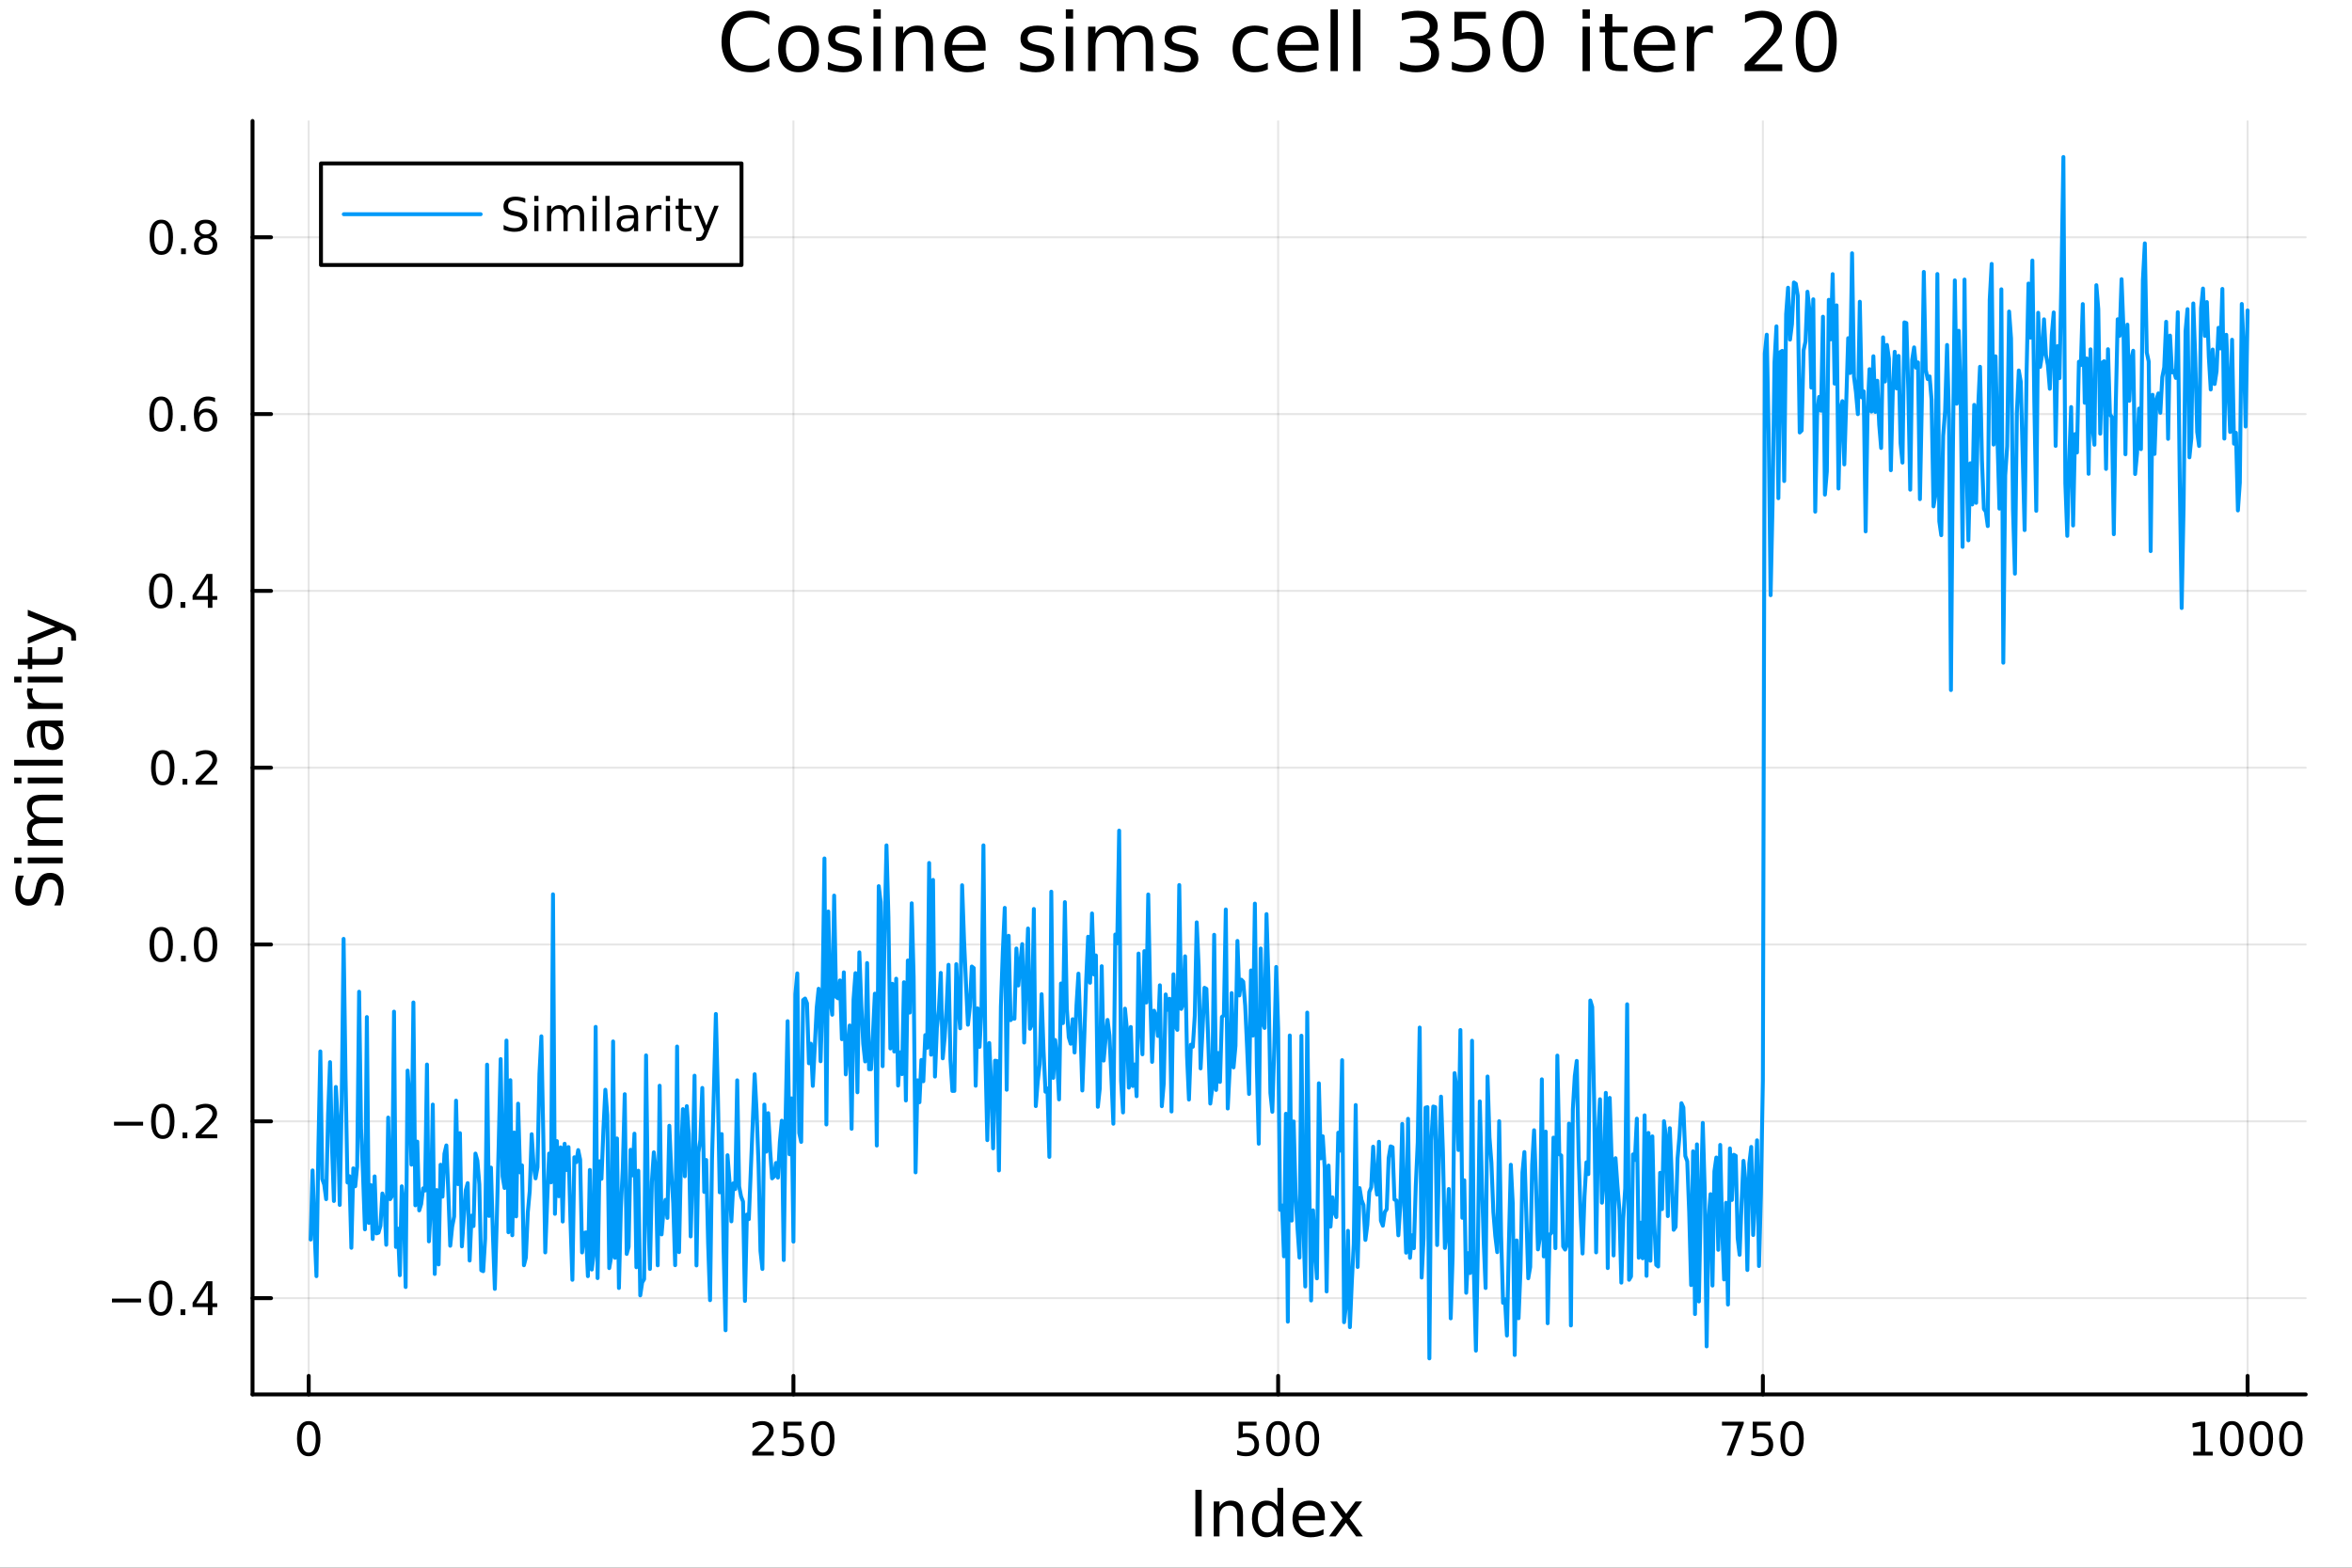 <svg xmlns="http://www.w3.org/2000/svg" xmlns:xlink="http://www.w3.org/1999/xlink" width="600" height="400" viewBox="0 0 2400 1600">
<rect x="0" y="0" width="2400" height="1600" fill="#333333" stroke="none"/>
<defs>
  <clipPath id="clip390">
    <rect x="0" y="0" width="2400" height="1600"></rect>
  </clipPath>
</defs>
<path clip-path="url(#clip390)" d="M0 1600 L2400 1600 L2400 8.88178e-14 L0 8.88178e-14  Z" fill="#ffffff" fill-rule="evenodd" fill-opacity="1"></path>
<defs>
  <clipPath id="clip391">
    <rect x="480" y="0" width="1681" height="1600"></rect>
  </clipPath>
</defs>
<path clip-path="url(#clip390)" d="M257.69 1423.18 L2352.76 1423.18 L2352.76 123.472 L257.69 123.472  Z" fill="#ffffff" fill-rule="evenodd" fill-opacity="1"></path>
<defs>
  <clipPath id="clip392">
    <rect x="257" y="123" width="2096" height="1301"></rect>
  </clipPath>
</defs>
<polyline clip-path="url(#clip392)" style="stroke:#000000; stroke-linecap:round; stroke-linejoin:round; stroke-width:2; stroke-opacity:0.1; fill:none" points="315.006,1423.18 315.006,123.472 "></polyline>
<polyline clip-path="url(#clip392)" style="stroke:#000000; stroke-linecap:round; stroke-linejoin:round; stroke-width:2; stroke-opacity:0.1; fill:none" points="809.62,1423.18 809.62,123.472 "></polyline>
<polyline clip-path="url(#clip392)" style="stroke:#000000; stroke-linecap:round; stroke-linejoin:round; stroke-width:2; stroke-opacity:0.1; fill:none" points="1304.23,1423.18 1304.23,123.472 "></polyline>
<polyline clip-path="url(#clip392)" style="stroke:#000000; stroke-linecap:round; stroke-linejoin:round; stroke-width:2; stroke-opacity:0.1; fill:none" points="1798.85,1423.18 1798.85,123.472 "></polyline>
<polyline clip-path="url(#clip392)" style="stroke:#000000; stroke-linecap:round; stroke-linejoin:round; stroke-width:2; stroke-opacity:0.1; fill:none" points="2293.46,1423.18 2293.46,123.472 "></polyline>
<polyline clip-path="url(#clip390)" style="stroke:#000000; stroke-linecap:round; stroke-linejoin:round; stroke-width:4; stroke-opacity:1; fill:none" points="257.69,1423.18 2352.76,1423.18 "></polyline>
<polyline clip-path="url(#clip390)" style="stroke:#000000; stroke-linecap:round; stroke-linejoin:round; stroke-width:4; stroke-opacity:1; fill:none" points="315.006,1423.18 315.006,1404.28 "></polyline>
<polyline clip-path="url(#clip390)" style="stroke:#000000; stroke-linecap:round; stroke-linejoin:round; stroke-width:4; stroke-opacity:1; fill:none" points="809.62,1423.18 809.62,1404.28 "></polyline>
<polyline clip-path="url(#clip390)" style="stroke:#000000; stroke-linecap:round; stroke-linejoin:round; stroke-width:4; stroke-opacity:1; fill:none" points="1304.23,1423.18 1304.23,1404.28 "></polyline>
<polyline clip-path="url(#clip390)" style="stroke:#000000; stroke-linecap:round; stroke-linejoin:round; stroke-width:4; stroke-opacity:1; fill:none" points="1798.85,1423.18 1798.85,1404.28 "></polyline>
<polyline clip-path="url(#clip390)" style="stroke:#000000; stroke-linecap:round; stroke-linejoin:round; stroke-width:4; stroke-opacity:1; fill:none" points="2293.46,1423.18 2293.46,1404.28 "></polyline>
<path clip-path="url(#clip390)" d="M315.006 1454.1 Q311.395 1454.1 309.566 1457.66 Q307.761 1461.2 307.761 1468.33 Q307.761 1475.44 309.566 1479.01 Q311.395 1482.55 315.006 1482.55 Q318.64 1482.55 320.446 1479.01 Q322.274 1475.44 322.274 1468.33 Q322.274 1461.2 320.446 1457.66 Q318.64 1454.1 315.006 1454.1 M315.006 1450.39 Q320.816 1450.39 323.872 1455 Q326.95 1459.58 326.95 1468.33 Q326.95 1477.06 323.872 1481.67 Q320.816 1486.25 315.006 1486.25 Q309.196 1486.25 306.117 1481.67 Q303.062 1477.06 303.062 1468.33 Q303.062 1459.58 306.117 1455 Q309.196 1450.39 315.006 1450.39 Z" fill="#000000" fill-rule="nonzero" fill-opacity="1"></path><path clip-path="url(#clip390)" d="M773.312 1481.64 L789.632 1481.64 L789.632 1485.58 L767.687 1485.58 L767.687 1481.64 Q770.349 1478.89 774.933 1474.26 Q779.539 1469.61 780.72 1468.27 Q782.965 1465.74 783.845 1464.01 Q784.747 1462.25 784.747 1460.56 Q784.747 1457.8 782.803 1456.07 Q780.882 1454.33 777.78 1454.33 Q775.581 1454.33 773.127 1455.09 Q770.696 1455.86 767.919 1457.41 L767.919 1452.69 Q770.743 1451.55 773.196 1450.97 Q775.65 1450.39 777.687 1450.39 Q783.058 1450.39 786.252 1453.08 Q789.446 1455.77 789.446 1460.26 Q789.446 1462.39 788.636 1464.31 Q787.849 1466.2 785.743 1468.8 Q785.164 1469.47 782.062 1472.69 Q778.96 1475.88 773.312 1481.64 Z" fill="#000000" fill-rule="nonzero" fill-opacity="1"></path><path clip-path="url(#clip390)" d="M799.493 1451.02 L817.849 1451.02 L817.849 1454.96 L803.775 1454.96 L803.775 1463.43 Q804.794 1463.08 805.812 1462.92 Q806.831 1462.73 807.849 1462.73 Q813.636 1462.73 817.016 1465.9 Q820.395 1469.08 820.395 1474.49 Q820.395 1480.07 816.923 1483.17 Q813.451 1486.25 807.131 1486.25 Q804.956 1486.25 802.687 1485.88 Q800.442 1485.51 798.034 1484.77 L798.034 1480.07 Q800.118 1481.2 802.34 1481.76 Q804.562 1482.32 807.039 1482.32 Q811.043 1482.32 813.381 1480.21 Q815.719 1478.1 815.719 1474.49 Q815.719 1470.88 813.381 1468.77 Q811.043 1466.67 807.039 1466.67 Q805.164 1466.67 803.289 1467.08 Q801.437 1467.5 799.493 1468.38 L799.493 1451.02 Z" fill="#000000" fill-rule="nonzero" fill-opacity="1"></path><path clip-path="url(#clip390)" d="M839.608 1454.1 Q835.997 1454.1 834.168 1457.66 Q832.363 1461.2 832.363 1468.33 Q832.363 1475.44 834.168 1479.01 Q835.997 1482.55 839.608 1482.55 Q843.242 1482.55 845.048 1479.01 Q846.877 1475.44 846.877 1468.33 Q846.877 1461.2 845.048 1457.66 Q843.242 1454.1 839.608 1454.1 M839.608 1450.39 Q845.418 1450.39 848.474 1455 Q851.553 1459.58 851.553 1468.33 Q851.553 1477.06 848.474 1481.67 Q845.418 1486.25 839.608 1486.25 Q833.798 1486.25 830.719 1481.67 Q827.664 1477.06 827.664 1468.33 Q827.664 1459.58 830.719 1455 Q833.798 1450.39 839.608 1450.39 Z" fill="#000000" fill-rule="nonzero" fill-opacity="1"></path><path clip-path="url(#clip390)" d="M1263.85 1451.02 L1282.21 1451.02 L1282.21 1454.96 L1268.13 1454.96 L1268.13 1463.43 Q1269.15 1463.08 1270.17 1462.92 Q1271.19 1462.73 1272.21 1462.73 Q1278 1462.73 1281.38 1465.9 Q1284.75 1469.08 1284.75 1474.49 Q1284.75 1480.07 1281.28 1483.17 Q1277.81 1486.25 1271.49 1486.25 Q1269.31 1486.25 1267.05 1485.88 Q1264.8 1485.51 1262.39 1484.77 L1262.39 1480.07 Q1264.48 1481.2 1266.7 1481.76 Q1268.92 1482.32 1271.4 1482.32 Q1275.4 1482.32 1277.74 1480.21 Q1280.08 1478.1 1280.08 1474.49 Q1280.08 1470.88 1277.74 1468.77 Q1275.4 1466.67 1271.4 1466.67 Q1269.52 1466.67 1267.65 1467.08 Q1265.8 1467.5 1263.85 1468.38 L1263.85 1451.02 Z" fill="#000000" fill-rule="nonzero" fill-opacity="1"></path><path clip-path="url(#clip390)" d="M1303.97 1454.1 Q1300.36 1454.1 1298.53 1457.66 Q1296.72 1461.2 1296.72 1468.33 Q1296.72 1475.44 1298.53 1479.01 Q1300.36 1482.55 1303.97 1482.55 Q1307.6 1482.55 1309.41 1479.01 Q1311.24 1475.44 1311.24 1468.33 Q1311.24 1461.2 1309.41 1457.66 Q1307.6 1454.1 1303.97 1454.1 M1303.97 1450.39 Q1309.78 1450.39 1312.83 1455 Q1315.91 1459.58 1315.91 1468.33 Q1315.91 1477.06 1312.83 1481.67 Q1309.78 1486.25 1303.97 1486.25 Q1298.16 1486.25 1295.08 1481.67 Q1292.02 1477.06 1292.02 1468.33 Q1292.02 1459.58 1295.08 1455 Q1298.16 1450.39 1303.97 1450.39 Z" fill="#000000" fill-rule="nonzero" fill-opacity="1"></path><path clip-path="url(#clip390)" d="M1334.13 1454.1 Q1330.52 1454.1 1328.69 1457.66 Q1326.88 1461.2 1326.88 1468.33 Q1326.88 1475.44 1328.69 1479.01 Q1330.52 1482.55 1334.13 1482.55 Q1337.76 1482.55 1339.57 1479.01 Q1341.4 1475.44 1341.4 1468.33 Q1341.4 1461.2 1339.57 1457.66 Q1337.76 1454.1 1334.13 1454.1 M1334.13 1450.39 Q1339.94 1450.39 1343 1455 Q1346.07 1459.58 1346.07 1468.33 Q1346.07 1477.06 1343 1481.67 Q1339.94 1486.25 1334.13 1486.25 Q1328.32 1486.25 1325.24 1481.67 Q1322.19 1477.06 1322.19 1468.33 Q1322.19 1459.58 1325.24 1455 Q1328.32 1450.39 1334.13 1450.39 Z" fill="#000000" fill-rule="nonzero" fill-opacity="1"></path><path clip-path="url(#clip390)" d="M1757.12 1451.02 L1779.35 1451.02 L1779.35 1453.01 L1766.8 1485.58 L1761.92 1485.58 L1773.72 1454.96 L1757.12 1454.96 L1757.12 1451.02 Z" fill="#000000" fill-rule="nonzero" fill-opacity="1"></path><path clip-path="url(#clip390)" d="M1788.51 1451.02 L1806.87 1451.02 L1806.87 1454.96 L1792.79 1454.96 L1792.79 1463.43 Q1793.81 1463.08 1794.83 1462.92 Q1795.85 1462.73 1796.87 1462.73 Q1802.66 1462.73 1806.04 1465.9 Q1809.41 1469.08 1809.41 1474.49 Q1809.41 1480.07 1805.94 1483.17 Q1802.47 1486.25 1796.15 1486.25 Q1793.98 1486.25 1791.71 1485.88 Q1789.46 1485.51 1787.05 1484.77 L1787.05 1480.07 Q1789.14 1481.2 1791.36 1481.76 Q1793.58 1482.32 1796.06 1482.32 Q1800.06 1482.32 1802.4 1480.21 Q1804.74 1478.1 1804.74 1474.49 Q1804.74 1470.88 1802.4 1468.77 Q1800.06 1466.67 1796.06 1466.67 Q1794.18 1466.67 1792.31 1467.08 Q1790.46 1467.5 1788.51 1468.38 L1788.51 1451.02 Z" fill="#000000" fill-rule="nonzero" fill-opacity="1"></path><path clip-path="url(#clip390)" d="M1828.63 1454.1 Q1825.02 1454.1 1823.19 1457.66 Q1821.38 1461.2 1821.38 1468.33 Q1821.38 1475.44 1823.19 1479.01 Q1825.02 1482.55 1828.63 1482.55 Q1832.26 1482.55 1834.07 1479.01 Q1835.9 1475.44 1835.9 1468.33 Q1835.9 1461.2 1834.07 1457.66 Q1832.26 1454.1 1828.63 1454.1 M1828.63 1450.39 Q1834.44 1450.39 1837.49 1455 Q1840.57 1459.58 1840.57 1468.33 Q1840.57 1477.06 1837.49 1481.67 Q1834.44 1486.25 1828.63 1486.25 Q1822.82 1486.25 1819.74 1481.67 Q1816.68 1477.06 1816.68 1468.33 Q1816.68 1459.58 1819.74 1455 Q1822.82 1450.39 1828.63 1450.39 Z" fill="#000000" fill-rule="nonzero" fill-opacity="1"></path><path clip-path="url(#clip390)" d="M2237.99 1481.64 L2245.63 1481.64 L2245.63 1455.28 L2237.32 1456.95 L2237.32 1452.69 L2245.58 1451.02 L2250.26 1451.02 L2250.26 1481.64 L2257.89 1481.64 L2257.89 1485.58 L2237.99 1485.58 L2237.99 1481.64 Z" fill="#000000" fill-rule="nonzero" fill-opacity="1"></path><path clip-path="url(#clip390)" d="M2277.34 1454.1 Q2273.73 1454.1 2271.9 1457.66 Q2270.09 1461.2 2270.09 1468.33 Q2270.09 1475.44 2271.9 1479.01 Q2273.73 1482.55 2277.34 1482.55 Q2280.97 1482.55 2282.78 1479.01 Q2284.61 1475.44 2284.61 1468.33 Q2284.61 1461.2 2282.78 1457.66 Q2280.97 1454.1 2277.34 1454.1 M2277.34 1450.39 Q2283.15 1450.39 2286.2 1455 Q2289.28 1459.58 2289.28 1468.33 Q2289.28 1477.06 2286.2 1481.67 Q2283.15 1486.25 2277.34 1486.25 Q2271.53 1486.25 2268.45 1481.67 Q2265.39 1477.06 2265.39 1468.33 Q2265.39 1459.58 2268.45 1455 Q2271.53 1450.39 2277.34 1450.39 Z" fill="#000000" fill-rule="nonzero" fill-opacity="1"></path><path clip-path="url(#clip390)" d="M2307.5 1454.1 Q2303.89 1454.1 2302.06 1457.66 Q2300.26 1461.2 2300.26 1468.33 Q2300.26 1475.44 2302.06 1479.01 Q2303.89 1482.55 2307.5 1482.55 Q2311.14 1482.55 2312.94 1479.01 Q2314.77 1475.44 2314.77 1468.33 Q2314.77 1461.2 2312.94 1457.66 Q2311.14 1454.1 2307.5 1454.1 M2307.5 1450.39 Q2313.31 1450.39 2316.37 1455 Q2319.45 1459.58 2319.45 1468.33 Q2319.45 1477.06 2316.37 1481.67 Q2313.31 1486.25 2307.5 1486.25 Q2301.69 1486.25 2298.61 1481.67 Q2295.56 1477.06 2295.56 1468.33 Q2295.56 1459.58 2298.61 1455 Q2301.69 1450.39 2307.5 1450.39 Z" fill="#000000" fill-rule="nonzero" fill-opacity="1"></path><path clip-path="url(#clip390)" d="M2337.66 1454.1 Q2334.05 1454.1 2332.22 1457.66 Q2330.42 1461.2 2330.42 1468.33 Q2330.42 1475.44 2332.22 1479.01 Q2334.05 1482.55 2337.66 1482.55 Q2341.3 1482.55 2343.1 1479.01 Q2344.93 1475.44 2344.93 1468.33 Q2344.93 1461.2 2343.1 1457.66 Q2341.3 1454.1 2337.66 1454.1 M2337.66 1450.39 Q2343.47 1450.39 2346.53 1455 Q2349.61 1459.58 2349.61 1468.33 Q2349.61 1477.06 2346.53 1481.67 Q2343.47 1486.25 2337.66 1486.25 Q2331.85 1486.25 2328.77 1481.67 Q2325.72 1477.06 2325.72 1468.33 Q2325.72 1459.58 2328.77 1455 Q2331.85 1450.39 2337.66 1450.39 Z" fill="#000000" fill-rule="nonzero" fill-opacity="1"></path><path clip-path="url(#clip390)" d="M1219.76 1520.52 L1226.19 1520.52 L1226.19 1568.04 L1219.76 1568.04 L1219.76 1520.52 Z" fill="#000000" fill-rule="nonzero" fill-opacity="1"></path><path clip-path="url(#clip390)" d="M1268.37 1546.53 L1268.37 1568.04 L1262.51 1568.04 L1262.51 1546.72 Q1262.51 1541.66 1260.54 1539.14 Q1258.56 1536.63 1254.62 1536.63 Q1249.87 1536.63 1247.14 1539.65 Q1244.4 1542.68 1244.4 1547.9 L1244.4 1568.04 L1238.51 1568.04 L1238.51 1532.4 L1244.4 1532.4 L1244.4 1537.93 Q1246.5 1534.72 1249.33 1533.13 Q1252.2 1531.54 1255.92 1531.54 Q1262.06 1531.54 1265.21 1535.36 Q1268.37 1539.14 1268.37 1546.53 Z" fill="#000000" fill-rule="nonzero" fill-opacity="1"></path><path clip-path="url(#clip390)" d="M1303.5 1537.81 L1303.5 1518.52 L1309.36 1518.52 L1309.36 1568.04 L1303.5 1568.04 L1303.5 1562.7 Q1301.66 1565.88 1298.83 1567.44 Q1296.02 1568.97 1292.08 1568.97 Q1285.62 1568.97 1281.54 1563.81 Q1277.5 1558.65 1277.5 1550.25 Q1277.5 1541.85 1281.54 1536.69 Q1285.62 1531.54 1292.08 1531.54 Q1296.02 1531.54 1298.83 1533.1 Q1301.66 1534.62 1303.5 1537.81 M1283.55 1550.25 Q1283.55 1556.71 1286.19 1560.4 Q1288.86 1564.07 1293.51 1564.07 Q1298.16 1564.07 1300.83 1560.4 Q1303.5 1556.71 1303.5 1550.25 Q1303.5 1543.79 1300.83 1540.13 Q1298.16 1536.44 1293.51 1536.44 Q1288.86 1536.44 1286.19 1540.13 Q1283.55 1543.79 1283.55 1550.25 Z" fill="#000000" fill-rule="nonzero" fill-opacity="1"></path><path clip-path="url(#clip390)" d="M1351.92 1548.76 L1351.92 1551.62 L1324.99 1551.62 Q1325.37 1557.67 1328.62 1560.85 Q1331.9 1564 1337.72 1564 Q1341.09 1564 1344.24 1563.17 Q1347.43 1562.35 1350.55 1560.69 L1350.55 1566.23 Q1347.4 1567.57 1344.09 1568.27 Q1340.78 1568.97 1337.37 1568.97 Q1328.84 1568.97 1323.84 1564 Q1318.88 1559.04 1318.88 1550.57 Q1318.88 1541.82 1323.59 1536.69 Q1328.33 1531.54 1336.35 1531.54 Q1343.54 1531.54 1347.71 1536.18 Q1351.92 1540.8 1351.92 1548.76 M1346.06 1547.04 Q1346 1542.23 1343.35 1539.37 Q1340.74 1536.5 1336.41 1536.5 Q1331.51 1536.5 1328.55 1539.27 Q1325.63 1542.04 1325.18 1547.07 L1346.06 1547.04 Z" fill="#000000" fill-rule="nonzero" fill-opacity="1"></path><path clip-path="url(#clip390)" d="M1390.01 1532.4 L1377.12 1549.74 L1390.68 1568.04 L1383.78 1568.04 L1373.4 1554.04 L1363.02 1568.04 L1356.12 1568.04 L1369.96 1549.39 L1357.29 1532.4 L1364.2 1532.4 L1373.65 1545.1 L1383.11 1532.4 L1390.01 1532.4 Z" fill="#000000" fill-rule="nonzero" fill-opacity="1"></path><polyline clip-path="url(#clip392)" style="stroke:#000000; stroke-linecap:round; stroke-linejoin:round; stroke-width:2; stroke-opacity:0.1; fill:none" points="257.69,1324.9 2352.76,1324.9 "></polyline>
<polyline clip-path="url(#clip392)" style="stroke:#000000; stroke-linecap:round; stroke-linejoin:round; stroke-width:2; stroke-opacity:0.1; fill:none" points="257.69,1144.44 2352.76,1144.44 "></polyline>
<polyline clip-path="url(#clip392)" style="stroke:#000000; stroke-linecap:round; stroke-linejoin:round; stroke-width:2; stroke-opacity:0.1; fill:none" points="257.69,963.981 2352.76,963.981 "></polyline>
<polyline clip-path="url(#clip392)" style="stroke:#000000; stroke-linecap:round; stroke-linejoin:round; stroke-width:2; stroke-opacity:0.1; fill:none" points="257.69,783.521 2352.76,783.521 "></polyline>
<polyline clip-path="url(#clip392)" style="stroke:#000000; stroke-linecap:round; stroke-linejoin:round; stroke-width:2; stroke-opacity:0.1; fill:none" points="257.69,603.061 2352.76,603.061 "></polyline>
<polyline clip-path="url(#clip392)" style="stroke:#000000; stroke-linecap:round; stroke-linejoin:round; stroke-width:2; stroke-opacity:0.1; fill:none" points="257.69,422.6 2352.76,422.6 "></polyline>
<polyline clip-path="url(#clip392)" style="stroke:#000000; stroke-linecap:round; stroke-linejoin:round; stroke-width:2; stroke-opacity:0.1; fill:none" points="257.69,242.14 2352.76,242.14 "></polyline>
<polyline clip-path="url(#clip390)" style="stroke:#000000; stroke-linecap:round; stroke-linejoin:round; stroke-width:4; stroke-opacity:1; fill:none" points="257.69,1423.18 257.69,123.472 "></polyline>
<polyline clip-path="url(#clip390)" style="stroke:#000000; stroke-linecap:round; stroke-linejoin:round; stroke-width:4; stroke-opacity:1; fill:none" points="257.69,1324.9 276.588,1324.9 "></polyline>
<polyline clip-path="url(#clip390)" style="stroke:#000000; stroke-linecap:round; stroke-linejoin:round; stroke-width:4; stroke-opacity:1; fill:none" points="257.69,1144.44 276.588,1144.44 "></polyline>
<polyline clip-path="url(#clip390)" style="stroke:#000000; stroke-linecap:round; stroke-linejoin:round; stroke-width:4; stroke-opacity:1; fill:none" points="257.69,963.981 276.588,963.981 "></polyline>
<polyline clip-path="url(#clip390)" style="stroke:#000000; stroke-linecap:round; stroke-linejoin:round; stroke-width:4; stroke-opacity:1; fill:none" points="257.69,783.521 276.588,783.521 "></polyline>
<polyline clip-path="url(#clip390)" style="stroke:#000000; stroke-linecap:round; stroke-linejoin:round; stroke-width:4; stroke-opacity:1; fill:none" points="257.69,603.061 276.588,603.061 "></polyline>
<polyline clip-path="url(#clip390)" style="stroke:#000000; stroke-linecap:round; stroke-linejoin:round; stroke-width:4; stroke-opacity:1; fill:none" points="257.69,422.6 276.588,422.6 "></polyline>
<polyline clip-path="url(#clip390)" style="stroke:#000000; stroke-linecap:round; stroke-linejoin:round; stroke-width:4; stroke-opacity:1; fill:none" points="257.69,242.14 276.588,242.14 "></polyline>
<path clip-path="url(#clip390)" d="M114.26 1325.35 L143.936 1325.35 L143.936 1329.29 L114.26 1329.29 L114.26 1325.35 Z" fill="#000000" fill-rule="nonzero" fill-opacity="1"></path><path clip-path="url(#clip390)" d="M164.028 1310.7 Q160.417 1310.7 158.589 1314.27 Q156.783 1317.81 156.783 1324.94 Q156.783 1332.04 158.589 1335.61 Q160.417 1339.15 164.028 1339.15 Q167.663 1339.15 169.468 1335.61 Q171.297 1332.04 171.297 1324.94 Q171.297 1317.81 169.468 1314.27 Q167.663 1310.7 164.028 1310.7 M164.028 1307 Q169.839 1307 172.894 1311.6 Q175.973 1316.19 175.973 1324.94 Q175.973 1333.66 172.894 1338.27 Q169.839 1342.85 164.028 1342.85 Q158.218 1342.85 155.14 1338.27 Q152.084 1333.66 152.084 1324.94 Q152.084 1316.19 155.14 1311.6 Q158.218 1307 164.028 1307 Z" fill="#000000" fill-rule="nonzero" fill-opacity="1"></path><path clip-path="url(#clip390)" d="M184.19 1336.3 L189.075 1336.3 L189.075 1342.18 L184.19 1342.18 L184.19 1336.3 Z" fill="#000000" fill-rule="nonzero" fill-opacity="1"></path><path clip-path="url(#clip390)" d="M212.107 1311.7 L200.301 1330.14 L212.107 1330.14 L212.107 1311.7 M210.88 1307.62 L216.76 1307.62 L216.76 1330.14 L221.69 1330.14 L221.69 1334.03 L216.76 1334.03 L216.76 1342.18 L212.107 1342.18 L212.107 1334.03 L196.505 1334.03 L196.505 1329.52 L210.88 1307.62 Z" fill="#000000" fill-rule="nonzero" fill-opacity="1"></path><path clip-path="url(#clip390)" d="M116.343 1144.89 L146.019 1144.89 L146.019 1148.83 L116.343 1148.83 L116.343 1144.89 Z" fill="#000000" fill-rule="nonzero" fill-opacity="1"></path><path clip-path="url(#clip390)" d="M166.112 1130.24 Q162.501 1130.24 160.672 1133.8 Q158.866 1137.35 158.866 1144.48 Q158.866 1151.58 160.672 1155.15 Q162.501 1158.69 166.112 1158.69 Q169.746 1158.69 171.552 1155.15 Q173.38 1151.58 173.38 1144.48 Q173.38 1137.35 171.552 1133.8 Q169.746 1130.24 166.112 1130.24 M166.112 1126.54 Q171.922 1126.54 174.977 1131.14 Q178.056 1135.73 178.056 1144.48 Q178.056 1153.2 174.977 1157.81 Q171.922 1162.39 166.112 1162.39 Q160.302 1162.39 157.223 1157.81 Q154.167 1153.2 154.167 1144.48 Q154.167 1135.73 157.223 1131.14 Q160.302 1126.54 166.112 1126.54 Z" fill="#000000" fill-rule="nonzero" fill-opacity="1"></path><path clip-path="url(#clip390)" d="M186.274 1155.84 L191.158 1155.84 L191.158 1161.72 L186.274 1161.72 L186.274 1155.84 Z" fill="#000000" fill-rule="nonzero" fill-opacity="1"></path><path clip-path="url(#clip390)" d="M205.371 1157.79 L221.69 1157.79 L221.69 1161.72 L199.746 1161.72 L199.746 1157.79 Q202.408 1155.03 206.991 1150.4 Q211.598 1145.75 212.778 1144.41 Q215.024 1141.88 215.903 1140.15 Q216.806 1138.39 216.806 1136.7 Q216.806 1133.94 214.861 1132.21 Q212.94 1130.47 209.838 1130.47 Q207.639 1130.47 205.186 1131.24 Q202.755 1132 199.977 1133.55 L199.977 1128.83 Q202.801 1127.69 205.255 1127.12 Q207.709 1126.54 209.746 1126.54 Q215.116 1126.54 218.311 1129.22 Q221.505 1131.91 221.505 1136.4 Q221.505 1138.53 220.695 1140.45 Q219.908 1142.35 217.801 1144.94 Q217.223 1145.61 214.121 1148.83 Q211.019 1152.02 205.371 1157.79 Z" fill="#000000" fill-rule="nonzero" fill-opacity="1"></path><path clip-path="url(#clip390)" d="M164.515 949.78 Q160.903 949.78 159.075 953.345 Q157.269 956.886 157.269 964.016 Q157.269 971.122 159.075 974.687 Q160.903 978.229 164.515 978.229 Q168.149 978.229 169.954 974.687 Q171.783 971.122 171.783 964.016 Q171.783 956.886 169.954 953.345 Q168.149 949.78 164.515 949.78 M164.515 946.076 Q170.325 946.076 173.38 950.683 Q176.459 955.266 176.459 964.016 Q176.459 972.743 173.38 977.349 Q170.325 981.932 164.515 981.932 Q158.704 981.932 155.626 977.349 Q152.57 972.743 152.57 964.016 Q152.57 955.266 155.626 950.683 Q158.704 946.076 164.515 946.076 Z" fill="#000000" fill-rule="nonzero" fill-opacity="1"></path><path clip-path="url(#clip390)" d="M184.676 975.382 L189.561 975.382 L189.561 981.261 L184.676 981.261 L184.676 975.382 Z" fill="#000000" fill-rule="nonzero" fill-opacity="1"></path><path clip-path="url(#clip390)" d="M209.746 949.78 Q206.135 949.78 204.306 953.345 Q202.5 956.886 202.5 964.016 Q202.5 971.122 204.306 974.687 Q206.135 978.229 209.746 978.229 Q213.38 978.229 215.186 974.687 Q217.014 971.122 217.014 964.016 Q217.014 956.886 215.186 953.345 Q213.38 949.78 209.746 949.78 M209.746 946.076 Q215.556 946.076 218.611 950.683 Q221.69 955.266 221.69 964.016 Q221.69 972.743 218.611 977.349 Q215.556 981.932 209.746 981.932 Q203.936 981.932 200.857 977.349 Q197.801 972.743 197.801 964.016 Q197.801 955.266 200.857 950.683 Q203.936 946.076 209.746 946.076 Z" fill="#000000" fill-rule="nonzero" fill-opacity="1"></path><path clip-path="url(#clip390)" d="M166.112 769.32 Q162.501 769.32 160.672 772.884 Q158.866 776.426 158.866 783.556 Q158.866 790.662 160.672 794.227 Q162.501 797.768 166.112 797.768 Q169.746 797.768 171.552 794.227 Q173.38 790.662 173.38 783.556 Q173.38 776.426 171.552 772.884 Q169.746 769.32 166.112 769.32 M166.112 765.616 Q171.922 765.616 174.977 770.222 Q178.056 774.806 178.056 783.556 Q178.056 792.282 174.977 796.889 Q171.922 801.472 166.112 801.472 Q160.302 801.472 157.223 796.889 Q154.167 792.282 154.167 783.556 Q154.167 774.806 157.223 770.222 Q160.302 765.616 166.112 765.616 Z" fill="#000000" fill-rule="nonzero" fill-opacity="1"></path><path clip-path="url(#clip390)" d="M186.274 794.921 L191.158 794.921 L191.158 800.801 L186.274 800.801 L186.274 794.921 Z" fill="#000000" fill-rule="nonzero" fill-opacity="1"></path><path clip-path="url(#clip390)" d="M205.371 796.866 L221.69 796.866 L221.69 800.801 L199.746 800.801 L199.746 796.866 Q202.408 794.111 206.991 789.481 Q211.598 784.829 212.778 783.486 Q215.024 780.963 215.903 779.227 Q216.806 777.468 216.806 775.778 Q216.806 773.023 214.861 771.287 Q212.94 769.551 209.838 769.551 Q207.639 769.551 205.186 770.315 Q202.755 771.079 199.977 772.63 L199.977 767.908 Q202.801 766.773 205.255 766.195 Q207.709 765.616 209.746 765.616 Q215.116 765.616 218.311 768.301 Q221.505 770.986 221.505 775.477 Q221.505 777.607 220.695 779.528 Q219.908 781.426 217.801 784.019 Q217.223 784.69 214.121 787.907 Q211.019 791.102 205.371 796.866 Z" fill="#000000" fill-rule="nonzero" fill-opacity="1"></path><path clip-path="url(#clip390)" d="M164.028 588.859 Q160.417 588.859 158.589 592.424 Q156.783 595.966 156.783 603.095 Q156.783 610.202 158.589 613.767 Q160.417 617.308 164.028 617.308 Q167.663 617.308 169.468 613.767 Q171.297 610.202 171.297 603.095 Q171.297 595.966 169.468 592.424 Q167.663 588.859 164.028 588.859 M164.028 585.156 Q169.839 585.156 172.894 589.762 Q175.973 594.345 175.973 603.095 Q175.973 611.822 172.894 616.429 Q169.839 621.012 164.028 621.012 Q158.218 621.012 155.14 616.429 Q152.084 611.822 152.084 603.095 Q152.084 594.345 155.14 589.762 Q158.218 585.156 164.028 585.156 Z" fill="#000000" fill-rule="nonzero" fill-opacity="1"></path><path clip-path="url(#clip390)" d="M184.19 614.461 L189.075 614.461 L189.075 620.341 L184.19 620.341 L184.19 614.461 Z" fill="#000000" fill-rule="nonzero" fill-opacity="1"></path><path clip-path="url(#clip390)" d="M212.107 589.855 L200.301 608.304 L212.107 608.304 L212.107 589.855 M210.88 585.781 L216.76 585.781 L216.76 608.304 L221.69 608.304 L221.69 612.193 L216.76 612.193 L216.76 620.341 L212.107 620.341 L212.107 612.193 L196.505 612.193 L196.505 607.679 L210.88 585.781 Z" fill="#000000" fill-rule="nonzero" fill-opacity="1"></path><path clip-path="url(#clip390)" d="M164.352 408.399 Q160.741 408.399 158.913 411.964 Q157.107 415.506 157.107 422.635 Q157.107 429.742 158.913 433.306 Q160.741 436.848 164.352 436.848 Q167.987 436.848 169.792 433.306 Q171.621 429.742 171.621 422.635 Q171.621 415.506 169.792 411.964 Q167.987 408.399 164.352 408.399 M164.352 404.695 Q170.163 404.695 173.218 409.302 Q176.297 413.885 176.297 422.635 Q176.297 431.362 173.218 435.968 Q170.163 440.552 164.352 440.552 Q158.542 440.552 155.464 435.968 Q152.408 431.362 152.408 422.635 Q152.408 413.885 155.464 409.302 Q158.542 404.695 164.352 404.695 Z" fill="#000000" fill-rule="nonzero" fill-opacity="1"></path><path clip-path="url(#clip390)" d="M184.514 434.001 L189.399 434.001 L189.399 439.88 L184.514 439.88 L184.514 434.001 Z" fill="#000000" fill-rule="nonzero" fill-opacity="1"></path><path clip-path="url(#clip390)" d="M210.162 420.737 Q207.014 420.737 205.162 422.89 Q203.334 425.043 203.334 428.793 Q203.334 432.519 205.162 434.695 Q207.014 436.848 210.162 436.848 Q213.311 436.848 215.139 434.695 Q216.991 432.519 216.991 428.793 Q216.991 425.043 215.139 422.89 Q213.311 420.737 210.162 420.737 M219.445 406.084 L219.445 410.344 Q217.686 409.51 215.88 409.07 Q214.098 408.631 212.338 408.631 Q207.709 408.631 205.255 411.756 Q202.824 414.881 202.477 421.2 Q203.843 419.186 205.903 418.121 Q207.963 417.033 210.44 417.033 Q215.649 417.033 218.658 420.205 Q221.69 423.353 221.69 428.793 Q221.69 434.117 218.542 437.334 Q215.394 440.552 210.162 440.552 Q204.167 440.552 200.996 435.968 Q197.825 431.362 197.825 422.635 Q197.825 414.441 201.713 409.58 Q205.602 404.695 212.153 404.695 Q213.912 404.695 215.695 405.043 Q217.5 405.39 219.445 406.084 Z" fill="#000000" fill-rule="nonzero" fill-opacity="1"></path><path clip-path="url(#clip390)" d="M164.607 227.939 Q160.996 227.939 159.167 231.504 Q157.362 235.045 157.362 242.175 Q157.362 249.281 159.167 252.846 Q160.996 256.388 164.607 256.388 Q168.241 256.388 170.047 252.846 Q171.876 249.281 171.876 242.175 Q171.876 235.045 170.047 231.504 Q168.241 227.939 164.607 227.939 M164.607 224.235 Q170.417 224.235 173.473 228.842 Q176.551 233.425 176.551 242.175 Q176.551 250.902 173.473 255.508 Q170.417 260.091 164.607 260.091 Q158.797 260.091 155.718 255.508 Q152.663 250.902 152.663 242.175 Q152.663 233.425 155.718 228.842 Q158.797 224.235 164.607 224.235 Z" fill="#000000" fill-rule="nonzero" fill-opacity="1"></path><path clip-path="url(#clip390)" d="M184.769 253.541 L189.653 253.541 L189.653 259.42 L184.769 259.42 L184.769 253.541 Z" fill="#000000" fill-rule="nonzero" fill-opacity="1"></path><path clip-path="url(#clip390)" d="M209.838 243.008 Q206.505 243.008 204.584 244.791 Q202.686 246.573 202.686 249.698 Q202.686 252.823 204.584 254.605 Q206.505 256.388 209.838 256.388 Q213.172 256.388 215.093 254.605 Q217.014 252.8 217.014 249.698 Q217.014 246.573 215.093 244.791 Q213.195 243.008 209.838 243.008 M205.162 241.017 Q202.153 240.277 200.463 238.217 Q198.797 236.156 198.797 233.193 Q198.797 229.05 201.737 226.643 Q204.699 224.235 209.838 224.235 Q215 224.235 217.94 226.643 Q220.88 229.05 220.88 233.193 Q220.88 236.156 219.19 238.217 Q217.523 240.277 214.537 241.017 Q217.917 241.805 219.792 244.096 Q221.69 246.388 221.69 249.698 Q221.69 254.721 218.611 257.406 Q215.556 260.091 209.838 260.091 Q204.121 260.091 201.042 257.406 Q197.987 254.721 197.987 249.698 Q197.987 246.388 199.885 244.096 Q201.783 241.805 205.162 241.017 M203.449 233.633 Q203.449 236.318 205.116 237.823 Q206.806 239.328 209.838 239.328 Q212.848 239.328 214.537 237.823 Q216.25 236.318 216.25 233.633 Q216.25 230.948 214.537 229.443 Q212.848 227.939 209.838 227.939 Q206.806 227.939 205.116 229.443 Q203.449 230.948 203.449 233.633 Z" fill="#000000" fill-rule="nonzero" fill-opacity="1"></path><path clip-path="url(#clip390)" d="M18.044 893.717 L24.314 893.717 Q22.563 897.378 21.704 900.624 Q20.845 903.871 20.845 906.894 Q20.845 912.146 22.882 915.011 Q24.919 917.843 28.674 917.843 Q31.826 917.843 33.449 915.966 Q35.04 914.056 36.027 908.772 L36.823 904.889 Q38.191 897.696 41.66 894.29 Q45.098 890.853 50.891 890.853 Q57.798 890.853 61.362 895.5 Q64.927 900.115 64.927 909.059 Q64.927 912.433 64.163 916.252 Q63.399 920.04 61.904 924.114 L55.283 924.114 Q57.479 920.199 58.593 916.443 Q59.707 912.687 59.707 909.059 Q59.707 903.552 57.543 900.561 Q55.379 897.569 51.368 897.569 Q47.867 897.569 45.894 899.733 Q43.92 901.866 42.934 906.767 L42.17 910.682 Q40.737 917.875 37.682 921.09 Q34.626 924.305 29.184 924.305 Q22.882 924.305 19.253 919.88 Q15.625 915.424 15.625 907.626 Q15.625 904.284 16.23 900.815 Q16.834 897.346 18.044 893.717 Z" fill="#000000" fill-rule="nonzero" fill-opacity="1"></path><path clip-path="url(#clip390)" d="M28.356 881.081 L28.356 875.225 L64.004 875.225 L64.004 881.081 L28.356 881.081 M14.479 881.081 L14.479 875.225 L21.895 875.225 L21.895 881.081 L14.479 881.081 Z" fill="#000000" fill-rule="nonzero" fill-opacity="1"></path><path clip-path="url(#clip390)" d="M35.199 835.217 Q31.253 833.02 29.375 829.965 Q27.497 826.909 27.497 822.772 Q27.497 817.202 31.412 814.178 Q35.295 811.154 42.488 811.154 L64.004 811.154 L64.004 817.042 L42.679 817.042 Q37.555 817.042 35.072 818.857 Q32.589 820.671 32.589 824.395 Q32.589 828.946 35.613 831.588 Q38.637 834.23 43.857 834.23 L64.004 834.23 L64.004 840.118 L42.679 840.118 Q37.523 840.118 35.072 841.932 Q32.589 843.747 32.589 847.534 Q32.589 852.022 35.645 854.664 Q38.669 857.306 43.857 857.306 L64.004 857.306 L64.004 863.194 L28.356 863.194 L28.356 857.306 L33.894 857.306 Q30.616 855.3 29.056 852.499 Q27.497 849.699 27.497 845.847 Q27.497 841.964 29.47 839.259 Q31.444 836.522 35.199 835.217 Z" fill="#000000" fill-rule="nonzero" fill-opacity="1"></path><path clip-path="url(#clip390)" d="M28.356 799.473 L28.356 793.617 L64.004 793.617 L64.004 799.473 L28.356 799.473 M14.479 799.473 L14.479 793.617 L21.895 793.617 L21.895 799.473 L14.479 799.473 Z" fill="#000000" fill-rule="nonzero" fill-opacity="1"></path><path clip-path="url(#clip390)" d="M14.479 781.363 L14.479 775.506 L64.004 775.506 L64.004 781.363 L14.479 781.363 Z" fill="#000000" fill-rule="nonzero" fill-opacity="1"></path><path clip-path="url(#clip390)" d="M46.085 747.052 Q46.085 754.149 47.708 756.887 Q49.331 759.624 53.246 759.624 Q56.365 759.624 58.211 757.587 Q60.026 755.518 60.026 751.985 Q60.026 747.115 56.588 744.187 Q53.119 741.227 47.39 741.227 L46.085 741.227 L46.085 747.052 M43.666 735.37 L64.004 735.37 L64.004 741.227 L58.593 741.227 Q61.84 743.232 63.399 746.224 Q64.927 749.216 64.927 753.545 Q64.927 759.019 61.872 762.266 Q58.784 765.48 53.628 765.48 Q47.612 765.48 44.557 761.47 Q41.501 757.428 41.501 749.439 L41.501 741.227 L40.928 741.227 Q36.886 741.227 34.69 743.901 Q32.462 746.542 32.462 751.348 Q32.462 754.404 33.194 757.3 Q33.926 760.197 35.39 762.87 L29.98 762.87 Q28.738 759.656 28.133 756.632 Q27.497 753.608 27.497 750.744 Q27.497 743.009 31.507 739.19 Q35.518 735.37 43.666 735.37 Z" fill="#000000" fill-rule="nonzero" fill-opacity="1"></path><path clip-path="url(#clip390)" d="M33.831 702.651 Q33.258 703.637 33.003 704.815 Q32.717 705.961 32.717 707.361 Q32.717 712.327 35.963 715 Q39.178 717.642 45.225 717.642 L64.004 717.642 L64.004 723.53 L28.356 723.53 L28.356 717.642 L33.894 717.642 Q30.648 715.796 29.088 712.836 Q27.497 709.876 27.497 705.643 Q27.497 705.038 27.592 704.306 Q27.656 703.574 27.815 702.683 L33.831 702.651 Z" fill="#000000" fill-rule="nonzero" fill-opacity="1"></path><path clip-path="url(#clip390)" d="M28.356 696.508 L28.356 690.651 L64.004 690.651 L64.004 696.508 L28.356 696.508 M14.479 696.508 L14.479 690.651 L21.895 690.651 L21.895 696.508 L14.479 696.508 Z" fill="#000000" fill-rule="nonzero" fill-opacity="1"></path><path clip-path="url(#clip390)" d="M18.235 672.605 L28.356 672.605 L28.356 660.542 L32.908 660.542 L32.908 672.605 L52.259 672.605 Q56.62 672.605 57.861 671.427 Q59.103 670.217 59.103 666.557 L59.103 660.542 L64.004 660.542 L64.004 666.557 Q64.004 673.337 61.49 675.915 Q58.943 678.493 52.259 678.493 L32.908 678.493 L32.908 682.79 L28.356 682.79 L28.356 678.493 L18.235 678.493 L18.235 672.605 Z" fill="#000000" fill-rule="nonzero" fill-opacity="1"></path><path clip-path="url(#clip390)" d="M67.314 638.007 Q73.68 640.49 75.622 642.845 Q77.563 645.2 77.563 649.147 L77.563 653.826 L72.662 653.826 L72.662 650.388 Q72.662 647.969 71.516 646.633 Q70.37 645.296 66.105 643.672 L63.431 642.622 L28.356 657.04 L28.356 650.834 L56.238 639.694 L28.356 628.554 L28.356 622.347 L67.314 638.007 Z" fill="#000000" fill-rule="nonzero" fill-opacity="1"></path><path clip-path="url(#clip390)" d="M785.006 16.755 L785.006 25.383 Q780.874 21.535 776.175 19.631 Q771.516 17.727 766.25 17.727 Q755.88 17.727 750.371 24.087 Q744.861 30.406 744.861 42.397 Q744.861 54.347 750.371 60.707 Q755.88 67.026 766.25 67.026 Q771.516 67.026 776.175 65.122 Q780.874 63.218 785.006 59.37 L785.006 67.918 Q780.712 70.834 775.891 72.292 Q771.111 73.751 765.764 73.751 Q752.032 73.751 744.132 65.365 Q736.233 56.94 736.233 42.397 Q736.233 27.814 744.132 19.428 Q752.032 11.002 765.764 11.002 Q771.192 11.002 775.972 12.461 Q780.793 13.878 785.006 16.755 Z" fill="#000000" fill-rule="nonzero" fill-opacity="1"></path><path clip-path="url(#clip390)" d="M814.902 32.431 Q808.906 32.431 805.422 37.131 Q801.939 41.789 801.939 49.931 Q801.939 58.074 805.382 62.773 Q808.866 67.431 814.902 67.431 Q820.856 67.431 824.34 62.732 Q827.824 58.033 827.824 49.931 Q827.824 41.87 824.34 37.171 Q820.856 32.431 814.902 32.431 M814.902 26.112 Q824.624 26.112 830.173 32.431 Q835.723 38.751 835.723 49.931 Q835.723 61.071 830.173 67.431 Q824.624 73.751 814.902 73.751 Q805.139 73.751 799.589 67.431 Q794.08 61.071 794.08 49.931 Q794.08 38.751 799.589 32.431 Q805.139 26.112 814.902 26.112 Z" fill="#000000" fill-rule="nonzero" fill-opacity="1"></path><path clip-path="url(#clip390)" d="M877.002 28.543 L877.002 35.591 Q873.842 33.971 870.439 33.161 Q867.037 32.35 863.391 32.35 Q857.841 32.35 855.046 34.052 Q852.291 35.753 852.291 39.156 Q852.291 41.749 854.276 43.248 Q856.261 44.706 862.257 46.043 L864.809 46.61 Q872.748 48.311 876.07 51.43 Q879.432 54.509 879.432 60.059 Q879.432 66.378 874.409 70.064 Q869.427 73.751 860.677 73.751 Q857.031 73.751 853.061 73.022 Q849.132 72.333 844.757 70.915 L844.757 63.218 Q848.889 65.365 852.899 66.459 Q856.909 67.512 860.839 67.512 Q866.105 67.512 868.941 65.73 Q871.776 63.907 871.776 60.626 Q871.776 57.588 869.71 55.967 Q867.685 54.347 860.758 52.848 L858.165 52.24 Q851.238 50.782 848.159 47.785 Q845.081 44.746 845.081 39.48 Q845.081 33.08 849.618 29.596 Q854.155 26.112 862.5 26.112 Q866.632 26.112 870.277 26.72 Q873.923 27.327 877.002 28.543 Z" fill="#000000" fill-rule="nonzero" fill-opacity="1"></path><path clip-path="url(#clip390)" d="M891.302 27.206 L898.755 27.206 L898.755 72.576 L891.302 72.576 L891.302 27.206 M891.302 9.544 L898.755 9.544 L898.755 18.983 L891.302 18.983 L891.302 9.544 Z" fill="#000000" fill-rule="nonzero" fill-opacity="1"></path><path clip-path="url(#clip390)" d="M952.065 45.192 L952.065 72.576 L944.612 72.576 L944.612 45.435 Q944.612 38.994 942.1 35.794 Q939.588 32.594 934.565 32.594 Q928.529 32.594 925.046 36.442 Q921.562 40.29 921.562 46.934 L921.562 72.576 L914.068 72.576 L914.068 27.206 L921.562 27.206 L921.562 34.254 Q924.235 30.163 927.841 28.138 Q931.487 26.112 936.226 26.112 Q944.044 26.112 948.055 30.973 Q952.065 35.794 952.065 45.192 Z" fill="#000000" fill-rule="nonzero" fill-opacity="1"></path><path clip-path="url(#clip390)" d="M1005.74 48.028 L1005.74 51.673 L971.469 51.673 Q971.955 59.37 976.087 63.421 Q980.259 67.431 987.673 67.431 Q991.967 67.431 995.977 66.378 Q1000.03 65.325 1004 63.218 L1004 70.267 Q999.987 71.968 995.774 72.86 Q991.562 73.751 987.227 73.751 Q976.371 73.751 970.011 67.431 Q963.691 61.112 963.691 50.337 Q963.691 39.197 969.687 32.675 Q975.722 26.112 985.931 26.112 Q995.086 26.112 1000.39 32.026 Q1005.74 37.9 1005.74 48.028 M998.286 45.84 Q998.205 39.723 994.843 36.077 Q991.521 32.431 986.012 32.431 Q979.773 32.431 976.006 35.956 Q972.279 39.48 971.712 45.88 L998.286 45.84 Z" fill="#000000" fill-rule="nonzero" fill-opacity="1"></path><path clip-path="url(#clip390)" d="M1073.27 28.543 L1073.27 35.591 Q1070.11 33.971 1066.71 33.161 Q1063.3 32.35 1059.66 32.35 Q1054.11 32.35 1051.31 34.052 Q1048.56 35.753 1048.56 39.156 Q1048.56 41.749 1050.54 43.248 Q1052.53 44.706 1058.52 46.043 L1061.08 46.61 Q1069.01 48.311 1072.34 51.43 Q1075.7 54.509 1075.7 60.059 Q1075.7 66.378 1070.68 70.064 Q1065.69 73.751 1056.94 73.751 Q1053.3 73.751 1049.33 73.022 Q1045.4 72.333 1041.02 70.915 L1041.02 63.218 Q1045.15 65.365 1049.17 66.459 Q1053.18 67.512 1057.11 67.512 Q1062.37 67.512 1065.21 65.73 Q1068.04 63.907 1068.04 60.626 Q1068.04 57.588 1065.98 55.967 Q1063.95 54.347 1057.02 52.848 L1054.43 52.24 Q1047.5 50.782 1044.43 47.785 Q1041.35 44.746 1041.35 39.48 Q1041.35 33.08 1045.88 29.596 Q1050.42 26.112 1058.77 26.112 Q1062.9 26.112 1066.54 26.72 Q1070.19 27.327 1073.27 28.543 Z" fill="#000000" fill-rule="nonzero" fill-opacity="1"></path><path clip-path="url(#clip390)" d="M1087.57 27.206 L1095.02 27.206 L1095.02 72.576 L1087.57 72.576 L1087.57 27.206 M1087.57 9.544 L1095.02 9.544 L1095.02 18.983 L1087.57 18.983 L1087.57 9.544 Z" fill="#000000" fill-rule="nonzero" fill-opacity="1"></path><path clip-path="url(#clip390)" d="M1145.94 35.915 Q1148.74 30.892 1152.63 28.502 Q1156.51 26.112 1161.78 26.112 Q1168.87 26.112 1172.72 31.095 Q1176.57 36.037 1176.57 45.192 L1176.57 72.576 L1169.07 72.576 L1169.07 45.435 Q1169.07 38.913 1166.76 35.753 Q1164.45 32.594 1159.71 32.594 Q1153.92 32.594 1150.56 36.442 Q1147.2 40.29 1147.2 46.934 L1147.2 72.576 L1139.7 72.576 L1139.7 45.435 Q1139.7 38.873 1137.39 35.753 Q1135.09 32.594 1130.26 32.594 Q1124.55 32.594 1121.19 36.482 Q1117.83 40.331 1117.83 46.934 L1117.83 72.576 L1110.33 72.576 L1110.33 27.206 L1117.83 27.206 L1117.83 34.254 Q1120.38 30.082 1123.95 28.097 Q1127.51 26.112 1132.41 26.112 Q1137.35 26.112 1140.8 28.624 Q1144.28 31.135 1145.94 35.915 Z" fill="#000000" fill-rule="nonzero" fill-opacity="1"></path><path clip-path="url(#clip390)" d="M1220.36 28.543 L1220.36 35.591 Q1217.2 33.971 1213.79 33.161 Q1210.39 32.35 1206.75 32.35 Q1201.2 32.35 1198.4 34.052 Q1195.65 35.753 1195.65 39.156 Q1195.65 41.749 1197.63 43.248 Q1199.62 44.706 1205.61 46.043 L1208.16 46.61 Q1216.1 48.311 1219.42 51.43 Q1222.79 54.509 1222.79 60.059 Q1222.79 66.378 1217.76 70.064 Q1212.78 73.751 1204.03 73.751 Q1200.39 73.751 1196.42 73.022 Q1192.49 72.333 1188.11 70.915 L1188.11 63.218 Q1192.24 65.365 1196.25 66.459 Q1200.26 67.512 1204.19 67.512 Q1209.46 67.512 1212.3 65.73 Q1215.13 63.907 1215.13 60.626 Q1215.13 57.588 1213.06 55.967 Q1211.04 54.347 1204.11 52.848 L1201.52 52.24 Q1194.59 50.782 1191.51 47.785 Q1188.44 44.746 1188.44 39.48 Q1188.44 33.08 1192.97 29.596 Q1197.51 26.112 1205.85 26.112 Q1209.99 26.112 1213.63 26.72 Q1217.28 27.327 1220.36 28.543 Z" fill="#000000" fill-rule="nonzero" fill-opacity="1"></path><path clip-path="url(#clip390)" d="M1293.68 28.948 L1293.68 35.915 Q1290.52 34.173 1287.32 33.323 Q1284.16 32.431 1280.92 32.431 Q1273.67 32.431 1269.66 37.05 Q1265.65 41.627 1265.65 49.931 Q1265.65 58.236 1269.66 62.854 Q1273.67 67.431 1280.92 67.431 Q1284.16 67.431 1287.32 66.581 Q1290.52 65.689 1293.68 63.948 L1293.68 70.834 Q1290.56 72.292 1287.2 73.022 Q1283.87 73.751 1280.11 73.751 Q1269.86 73.751 1263.82 67.31 Q1257.79 60.869 1257.79 49.931 Q1257.79 38.832 1263.86 32.472 Q1269.98 26.112 1280.59 26.112 Q1284.04 26.112 1287.32 26.841 Q1290.6 27.53 1293.68 28.948 Z" fill="#000000" fill-rule="nonzero" fill-opacity="1"></path><path clip-path="url(#clip390)" d="M1345.45 48.028 L1345.45 51.673 L1311.18 51.673 Q1311.66 59.37 1315.8 63.421 Q1319.97 67.431 1327.38 67.431 Q1331.68 67.431 1335.69 66.378 Q1339.74 65.325 1343.71 63.218 L1343.71 70.267 Q1339.7 71.968 1335.48 72.86 Q1331.27 73.751 1326.94 73.751 Q1316.08 73.751 1309.72 67.431 Q1303.4 61.112 1303.4 50.337 Q1303.4 39.197 1309.4 32.675 Q1315.43 26.112 1325.64 26.112 Q1334.79 26.112 1340.1 32.026 Q1345.45 37.9 1345.45 48.028 M1337.99 45.84 Q1337.91 39.723 1334.55 36.077 Q1331.23 32.431 1325.72 32.431 Q1319.48 32.431 1315.71 35.956 Q1311.99 39.48 1311.42 45.88 L1337.99 45.84 Z" fill="#000000" fill-rule="nonzero" fill-opacity="1"></path><path clip-path="url(#clip390)" d="M1357.68 9.544 L1365.14 9.544 L1365.14 72.576 L1357.68 72.576 L1357.68 9.544 Z" fill="#000000" fill-rule="nonzero" fill-opacity="1"></path><path clip-path="url(#clip390)" d="M1380.73 9.544 L1388.19 9.544 L1388.19 72.576 L1380.73 72.576 L1380.73 9.544 Z" fill="#000000" fill-rule="nonzero" fill-opacity="1"></path><path clip-path="url(#clip390)" d="M1456 39.966 Q1461.87 41.222 1465.15 45.192 Q1468.47 49.162 1468.47 54.995 Q1468.47 63.948 1462.32 68.849 Q1456.16 73.751 1444.82 73.751 Q1441.01 73.751 1436.96 72.981 Q1432.95 72.252 1428.65 70.753 L1428.65 62.854 Q1432.06 64.839 1436.11 65.852 Q1440.16 66.864 1444.57 66.864 Q1452.27 66.864 1456.28 63.826 Q1460.33 60.788 1460.33 54.995 Q1460.33 49.648 1456.56 46.65 Q1452.84 43.612 1446.15 43.612 L1439.11 43.612 L1439.11 36.888 L1446.48 36.888 Q1452.51 36.888 1455.71 34.498 Q1458.91 32.067 1458.91 27.53 Q1458.91 22.871 1455.59 20.4 Q1452.31 17.889 1446.15 17.889 Q1442.79 17.889 1438.94 18.618 Q1435.1 19.347 1430.48 20.887 L1430.48 13.595 Q1435.14 12.299 1439.19 11.65 Q1443.28 11.002 1446.88 11.002 Q1456.2 11.002 1461.63 15.256 Q1467.06 19.469 1467.06 26.679 Q1467.06 31.702 1464.18 35.186 Q1461.3 38.629 1456 39.966 Z" fill="#000000" fill-rule="nonzero" fill-opacity="1"></path><path clip-path="url(#clip390)" d="M1484.07 12.096 L1516.19 12.096 L1516.19 18.983 L1491.56 18.983 L1491.56 33.809 Q1493.35 33.201 1495.13 32.918 Q1496.91 32.594 1498.69 32.594 Q1508.82 32.594 1514.74 38.143 Q1520.65 43.693 1520.65 53.172 Q1520.65 62.935 1514.57 68.363 Q1508.5 73.751 1497.44 73.751 Q1493.63 73.751 1489.66 73.103 Q1485.73 72.454 1481.52 71.158 L1481.52 62.935 Q1485.16 64.92 1489.05 65.892 Q1492.94 66.864 1497.28 66.864 Q1504.28 66.864 1508.38 63.178 Q1512.47 59.492 1512.47 53.172 Q1512.47 46.853 1508.38 43.166 Q1504.28 39.48 1497.28 39.48 Q1494 39.48 1490.71 40.209 Q1487.47 40.938 1484.07 42.478 L1484.07 12.096 Z" fill="#000000" fill-rule="nonzero" fill-opacity="1"></path><path clip-path="url(#clip390)" d="M1554.27 17.484 Q1547.95 17.484 1544.75 23.722 Q1541.59 29.92 1541.59 42.397 Q1541.59 54.833 1544.75 61.071 Q1547.95 67.269 1554.27 67.269 Q1560.63 67.269 1563.79 61.071 Q1566.99 54.833 1566.99 42.397 Q1566.99 29.92 1563.79 23.722 Q1560.63 17.484 1554.27 17.484 M1554.27 11.002 Q1564.44 11.002 1569.79 19.064 Q1575.18 27.084 1575.18 42.397 Q1575.18 57.669 1569.79 65.73 Q1564.44 73.751 1554.27 73.751 Q1544.1 73.751 1538.72 65.73 Q1533.37 57.669 1533.37 42.397 Q1533.37 27.084 1538.72 19.064 Q1544.1 11.002 1554.27 11.002 Z" fill="#000000" fill-rule="nonzero" fill-opacity="1"></path><path clip-path="url(#clip390)" d="M1614.87 27.206 L1622.33 27.206 L1622.33 72.576 L1614.87 72.576 L1614.87 27.206 M1614.87 9.544 L1622.33 9.544 L1622.33 18.983 L1614.87 18.983 L1614.87 9.544 Z" fill="#000000" fill-rule="nonzero" fill-opacity="1"></path><path clip-path="url(#clip390)" d="M1645.3 14.324 L1645.3 27.206 L1660.65 27.206 L1660.65 32.999 L1645.3 32.999 L1645.3 57.628 Q1645.3 63.178 1646.8 64.758 Q1648.33 66.338 1652.99 66.338 L1660.65 66.338 L1660.65 72.576 L1652.99 72.576 Q1644.36 72.576 1641.08 69.376 Q1637.8 66.135 1637.8 57.628 L1637.8 32.999 L1632.33 32.999 L1632.33 27.206 L1637.8 27.206 L1637.8 14.324 L1645.3 14.324 Z" fill="#000000" fill-rule="nonzero" fill-opacity="1"></path><path clip-path="url(#clip390)" d="M1709.26 48.028 L1709.26 51.673 L1674.99 51.673 Q1675.48 59.37 1679.61 63.421 Q1683.78 67.431 1691.19 67.431 Q1695.49 67.431 1699.5 66.378 Q1703.55 65.325 1707.52 63.218 L1707.52 70.267 Q1703.51 71.968 1699.29 72.86 Q1695.08 73.751 1690.75 73.751 Q1679.89 73.751 1673.53 67.431 Q1667.21 61.112 1667.21 50.337 Q1667.21 39.197 1673.21 32.675 Q1679.24 26.112 1689.45 26.112 Q1698.61 26.112 1703.91 32.026 Q1709.26 37.9 1709.26 48.028 M1701.81 45.84 Q1701.73 39.723 1698.36 36.077 Q1695.04 32.431 1689.53 32.431 Q1683.29 32.431 1679.53 35.956 Q1675.8 39.48 1675.23 45.88 L1701.81 45.84 Z" fill="#000000" fill-rule="nonzero" fill-opacity="1"></path><path clip-path="url(#clip390)" d="M1747.78 34.173 Q1746.53 33.444 1745.03 33.12 Q1743.57 32.756 1741.79 32.756 Q1735.47 32.756 1732.07 36.888 Q1728.7 40.979 1728.7 48.676 L1728.7 72.576 L1721.21 72.576 L1721.21 27.206 L1728.7 27.206 L1728.7 34.254 Q1731.05 30.122 1734.82 28.138 Q1738.59 26.112 1743.98 26.112 Q1744.75 26.112 1745.68 26.234 Q1746.61 26.315 1747.74 26.517 L1747.78 34.173 Z" fill="#000000" fill-rule="nonzero" fill-opacity="1"></path><path clip-path="url(#clip390)" d="M1790.08 65.689 L1818.63 65.689 L1818.63 72.576 L1780.23 72.576 L1780.23 65.689 Q1784.89 60.869 1792.91 52.767 Q1800.97 44.625 1803.04 42.275 Q1806.97 37.86 1808.51 34.822 Q1810.09 31.743 1810.09 28.786 Q1810.09 23.965 1806.68 20.927 Q1803.32 17.889 1797.89 17.889 Q1794.05 17.889 1789.75 19.226 Q1785.5 20.562 1780.64 23.276 L1780.64 15.013 Q1785.58 13.028 1789.87 12.015 Q1794.17 11.002 1797.73 11.002 Q1807.13 11.002 1812.72 15.701 Q1818.31 20.4 1818.31 28.259 Q1818.31 31.986 1816.89 35.348 Q1815.52 38.67 1811.83 43.207 Q1810.82 44.382 1805.39 50.013 Q1799.96 55.603 1790.08 65.689 Z" fill="#000000" fill-rule="nonzero" fill-opacity="1"></path><path clip-path="url(#clip390)" d="M1853.31 17.484 Q1846.99 17.484 1843.79 23.722 Q1840.63 29.92 1840.63 42.397 Q1840.63 54.833 1843.79 61.071 Q1846.99 67.269 1853.31 67.269 Q1859.67 67.269 1862.83 61.071 Q1866.03 54.833 1866.03 42.397 Q1866.03 29.92 1862.83 23.722 Q1859.67 17.484 1853.31 17.484 M1853.31 11.002 Q1863.48 11.002 1868.83 19.064 Q1874.21 27.084 1874.21 42.397 Q1874.21 57.669 1868.83 65.73 Q1863.48 73.751 1853.31 73.751 Q1843.14 73.751 1837.75 65.73 Q1832.41 57.669 1832.41 42.397 Q1832.41 27.084 1837.75 19.064 Q1843.14 11.002 1853.31 11.002 Z" fill="#000000" fill-rule="nonzero" fill-opacity="1"></path><polyline clip-path="url(#clip392)" style="stroke:#009af9; stroke-linecap:round; stroke-linejoin:round; stroke-width:4; stroke-opacity:1; fill:none" points="316.984,1265.12 318.963,1194.55 320.941,1255.82 322.92,1302.47 324.898,1171.15 326.877,1073.08 328.855,1203.38 330.834,1208.94 332.812,1223.9 334.791,1137.46 336.769,1084.01 338.747,1169.72 340.726,1225.77 342.704,1109.35 344.683,1143.38 346.661,1229.77 348.64,1127.36 350.618,958.219 352.597,1099.25 354.575,1206.89 356.554,1200.43 358.532,1273.51 360.51,1192.45 362.489,1210.74 364.467,1190.32 366.446,1012.17 368.424,1151.67 370.403,1198.24 372.381,1254.7 374.36,1038.01 376.338,1248.16 378.317,1209.45 380.295,1264.54 382.273,1200.63 384.252,1258.85 386.23,1258.1 388.209,1251.07 390.187,1218.09 392.166,1225.19 394.144,1270.45 396.123,1140.59 398.101,1223.88 400.08,1220.53 402.058,1032.49 404.036,1272.65 406.015,1253.94 407.993,1301.49 409.972,1210.75 411.95,1228.25 413.929,1313.55 415.907,1092.64 417.886,1121.5 419.864,1188.66 421.843,1023.12 423.821,1230.17 425.8,1165.14 427.778,1235.36 429.756,1228.88 431.735,1212.85 433.713,1215.08 435.692,1086.46 437.67,1266.97 439.649,1232.34 441.627,1127.33 443.606,1300.2 445.584,1214.61 447.563,1290.47 449.541,1188.75 451.519,1221.33 453.498,1177.57 455.476,1169.03 457.455,1216.6 459.433,1271.44 461.412,1251.97 463.39,1241.59 465.369,1123.32 467.347,1208.53 469.326,1156.5 471.304,1272.08 473.282,1242.81 475.261,1214.85 477.239,1207.51 479.218,1286.54 481.196,1240.72 483.175,1251.36 485.153,1177.37 487.132,1184.59 489.11,1208.79 491.089,1296.46 493.067,1297.39 495.045,1264.22 497.024,1086.57 499.002,1241 500.981,1191.66 502.959,1260.23 504.938,1315.45 506.916,1245.37 508.895,1167.61 510.873,1080.9 512.852,1200.52 514.83,1212.46 516.808,1061.99 518.787,1257.65 520.765,1102.45 522.744,1260.72 524.722,1155.85 526.701,1241.46 528.679,1126.4 530.658,1196.53 532.636,1189.36 534.615,1291.32 536.593,1283.54 538.571,1237.46 540.55,1215.54 542.528,1157.59 544.507,1189.39 546.485,1202.65 548.464,1191.27 550.442,1096.16 552.421,1057.67 554.399,1159.58 556.378,1278.22 558.356,1225.74 560.334,1177.33 562.313,1206.71 564.291,912.763 566.27,1238.86 568.248,1164.62 570.227,1220.89 572.205,1171.01 574.184,1246.71 576.162,1167.32 578.141,1194.14 580.119,1170.73 582.098,1245.6 584.076,1306.2 586.054,1181.12 588.033,1186.14 590.011,1173.78 591.99,1183.49 593.968,1278.25 595.947,1258.44 597.925,1257.81 599.904,1302.48 601.882,1194.05 603.861,1295.71 605.839,1279.88 607.817,1048.03 609.796,1304.45 611.774,1185.21 613.753,1203.12 615.731,1152.85 617.71,1112.2 619.688,1138.07 621.667,1294.25 623.645,1282.68 625.624,1062.91 627.602,1283.75 629.58,1161.91 631.559,1314.55 633.537,1233.09 635.516,1192.61 637.494,1116.74 639.473,1279.79 641.451,1272.63 643.43,1173.5 645.408,1199.64 647.387,1157.02 649.365,1293.36 651.343,1194.81 653.322,1322.09 655.3,1308.84 657.279,1305.55 659.257,1077.13 661.236,1233 663.214,1295.13 665.193,1206 667.171,1176.06 669.15,1194.2 671.128,1291.42 673.106,1108.08 675.085,1259.85 677.063,1235.2 679.042,1224.55 681.02,1243.04 682.999,1148.94 684.977,1195.1 686.956,1228.09 688.934,1291.27 690.913,1068.09 692.891,1277.96 694.869,1184.82 696.848,1131.98 698.826,1200.54 700.805,1128.95 702.783,1157.04 704.762,1261.91 706.74,1191.45 708.719,1097.85 710.697,1291.53 712.676,1176.16 714.654,1163.47 716.632,1110.36 718.611,1216.51 720.589,1183.85 722.568,1268.97 724.546,1326.99 726.525,1183.78 728.503,1111.19 730.482,1034.85 732.46,1113.03 734.439,1216.92 736.417,1157.41 738.395,1276.38 740.374,1357.71 742.352,1179.03 744.331,1204.75 746.309,1246.53 748.288,1207.7 750.266,1213.56 752.245,1102.59 754.223,1210.84 756.202,1221.19 758.18,1226.34 760.159,1327.77 762.137,1239.58 764.115,1244.31 766.094,1195.23 768.072,1146.92 770.051,1096.37 772.029,1134.12 774.008,1187.83 775.986,1276.78 777.965,1295.13 779.943,1127.34 781.922,1175.42 783.9,1136.1 785.878,1174.25 787.857,1202.64 789.835,1200.79 791.814,1186.96 793.792,1201.91 795.771,1165.43 797.749,1143.83 799.728,1286.02 801.706,1137.57 803.685,1042.23 805.663,1178.11 807.641,1120.99 809.62,1267.22 811.598,1014.58 813.577,993.464 815.555,1156.34 817.534,1165.44 819.512,1020.67 821.491,1019.1 823.469,1023.91 825.448,1085.21 827.426,1065.21 829.404,1108.26 831.383,1068.86 833.361,1028.59 835.34,1009.13 837.318,1083.14 839.297,1016.66 841.275,876.128 843.254,1147.66 845.232,930.277 847.211,1019.38 849.189,1035.64 851.167,914.035 853.146,1017.4 855.124,1018.9 857.103,1000.63 859.081,1060.64 861.06,992.374 863.038,1096.55 865.017,1071.63 866.995,1046.65 868.974,1152.08 870.952,1020.21 872.93,993.21 874.909,1114.8 876.887,971.961 878.866,1025.05 880.844,1065.33 882.823,1083.36 884.801,982.885 886.78,1091.26 888.758,1091.24 890.737,1055.7 892.715,1014.13 894.693,1169.17 896.672,904.415 898.65,920.581 900.629,1088.17 902.607,953.553 904.586,862.784 906.564,936.157 908.543,1070.08 910.521,1004.04 912.5,1073.19 914.478,998.854 916.456,1107.94 918.435,1074.01 920.413,1096.24 922.392,1002.48 924.37,1123.18 926.349,980.28 928.327,1033.45 930.306,921.89 932.284,997.25 934.263,1196.53 936.241,1102.59 938.22,1124.97 940.198,1081.78 942.176,1103.54 944.155,1056.43 946.133,1069.4 948.112,880.751 950.09,1076.43 952.069,898.018 954.047,1098.76 956.026,1049.03 958.004,1031.19 959.983,992.946 961.961,1080.16 963.939,1059.04 965.918,1028.08 967.896,984.657 969.875,1081.75 971.853,1113.44 973.832,1113.4 975.81,984.049 977.789,1025.23 979.767,1049.5 981.746,903.489 983.724,959.673 985.702,1003.38 987.681,1045.85 989.659,1027.42 991.638,986.432 993.616,987.999 995.595,1108.11 997.573,1029.1 999.552,1068.46 1001.53,1029.02 1003.51,862.763 1005.49,1077.44 1007.47,1163.64 1009.44,1064.49 1011.42,1108.24 1013.4,1172.02 1015.38,1082.53 1017.36,1082.89 1019.34,1194.59 1021.31,1027.45 1023.29,971.343 1025.27,926.578 1027.25,1112.23 1029.23,955.059 1031.21,1041.19 1033.19,1039.11 1035.16,1039.73 1037.14,968.046 1039.12,1005.8 1041.1,982.509 1043.08,963.557 1045.06,1064.07 1047.03,1000.32 1049.01,947.636 1050.99,1050.02 1052.97,1045.62 1054.95,927.707 1056.93,1128.9 1058.91,1103.68 1060.88,1086.46 1062.86,1014.69 1064.84,1071.98 1066.82,1114.27 1068.8,1110.89 1070.78,1180.72 1072.75,910.048 1074.73,1100.09 1076.71,1061.45 1078.69,1081.34 1080.67,1122.07 1082.65,1003.76 1084.63,1044.19 1086.6,920.72 1088.58,1029.02 1090.56,1058.61 1092.54,1065.24 1094.52,1040.22 1096.5,1074.21 1098.47,1025.89 1100.45,993.701 1102.43,1047.83 1104.41,1112.98 1106.39,1059.55 1108.37,999.998 1110.35,956.009 1112.32,1003.01 1114.3,932.278 1116.28,994.605 1118.26,975.124 1120.24,1129.62 1122.22,1110.88 1124.19,986.124 1126.17,1082.46 1128.15,1060.57 1130.13,1040.93 1132.11,1056.8 1134.09,1099.85 1136.07,1146.88 1138.04,953.759 1140.02,962.79 1142,847.745 1143.98,1103.13 1145.96,1135.38 1147.94,1029.44 1149.91,1050.7 1151.89,1110.07 1153.87,1048.15 1155.85,1108.35 1157.83,1086.39 1159.81,1118.81 1161.78,973.204 1163.76,1045.04 1165.74,1076.05 1167.72,970.72 1169.7,1023.2 1171.68,912.899 1173.66,1015.54 1175.63,1083.77 1177.61,1031.51 1179.59,1037.2 1181.57,1057.3 1183.55,1005.58 1185.53,1129.02 1187.5,1105.79 1189.48,1014.93 1191.46,1030.61 1193.44,1019.36 1195.42,1134.42 1197.4,994.404 1199.38,1046.87 1201.35,1051.09 1203.33,903.283 1205.31,1029.71 1207.29,1024.56 1209.27,976.01 1211.25,1077.51 1213.22,1122.23 1215.2,1066.21 1217.18,1068.33 1219.16,1036.72 1221.14,941.348 1223.12,986.1 1225.1,1090.43 1227.07,1051.29 1229.05,1008.15 1231.03,1009.27 1233.01,1065.68 1234.99,1126.34 1236.97,1110.49 1238.94,954.056 1240.92,1112.43 1242.9,1074.69 1244.88,1104.24 1246.86,1037.89 1248.84,1036.27 1250.82,928.207 1252.79,1131.36 1254.77,1091.68 1256.75,1013.55 1258.73,1089.39 1260.71,1067.33 1262.69,960.314 1264.66,1015.97 1266.64,999.844 1268.62,1001.95 1270.6,1026.25 1272.58,1069.87 1274.56,1116.52 1276.54,990.424 1278.51,1056.91 1280.49,922.223 1282.47,1087.1 1284.45,1167.31 1286.43,968.058 1288.41,1043.67 1290.38,1049.13 1292.36,932.952 1294.34,999.847 1296.32,1115.47 1298.3,1134.71 1300.28,1069.23 1302.26,986.873 1304.23,1049.57 1306.21,1234.76 1308.19,1230.35 1310.17,1282.26 1312.15,1136.71 1314.13,1348.9 1316.1,1056.8 1318.08,1245.77 1320.06,1144.56 1322.04,1218.96 1324.02,1254.14 1326,1283.52 1327.98,1057.05 1329.95,1249.58 1331.93,1313.02 1333.91,1033.44 1335.89,1202.81 1337.87,1327.3 1339.85,1235.28 1341.82,1272.79 1343.8,1304.71 1345.78,1105.62 1347.76,1182.23 1349.74,1159.68 1351.72,1192.15 1353.7,1318.11 1355.67,1189.55 1357.65,1251.89 1359.63,1222 1361.61,1237.15 1363.59,1242.15 1365.57,1156.05 1367.54,1174.34 1369.52,1082.02 1371.5,1349.46 1373.48,1332.25 1375.46,1256.19 1377.44,1354.53 1379.42,1308.54 1381.39,1269.48 1383.37,1127.79 1385.35,1293.07 1387.33,1212.58 1389.31,1224.64 1391.29,1229.85 1393.26,1265.49 1395.24,1250.06 1397.22,1216.57 1399.2,1211.8 1401.18,1170.33 1403.16,1202.69 1405.14,1219.21 1407.11,1165.29 1409.09,1245.89 1411.07,1250.97 1413.05,1237.06 1415.03,1234.1 1417.01,1181.91 1418.98,1170 1420.96,1170.85 1422.94,1224.28 1424.92,1225.18 1426.9,1260.8 1428.88,1230.29 1430.85,1147.05 1432.83,1223.74 1434.81,1278.51 1436.79,1141.86 1438.77,1283.75 1440.75,1260.75 1442.73,1273.93 1444.7,1209.67 1446.68,1165.75 1448.66,1048.73 1450.64,1303.9 1452.62,1263.73 1454.6,1130.49 1456.57,1129.98 1458.55,1386.4 1460.53,1164.18 1462.51,1129.33 1464.49,1129.9 1466.47,1270.71 1468.45,1179.71 1470.42,1119.23 1472.4,1176.36 1474.38,1273.71 1476.36,1257.12 1478.34,1213.51 1480.32,1345.54 1482.29,1281.92 1484.27,1095.22 1486.25,1111.27 1488.23,1173.73 1490.21,1051.23 1492.19,1242.92 1494.17,1204.6 1496.14,1319.44 1498.12,1278.96 1500.1,1299.29 1502.08,1062.2 1504.06,1302.84 1506.04,1378.48 1508.01,1275.97 1509.99,1124.07 1511.97,1199.76 1513.95,1266.58 1515.93,1314.56 1517.91,1098.7 1519.89,1160.88 1521.86,1186.74 1523.84,1236.96 1525.82,1261.57 1527.8,1277.98 1529.78,1144.3 1531.76,1260.95 1533.73,1329.71 1535.71,1326.01 1537.69,1363.06 1539.67,1269.6 1541.65,1188.74 1543.63,1228.23 1545.61,1382.9 1547.58,1266.01 1549.56,1345.43 1551.54,1296 1553.52,1196.66 1555.5,1175.78 1557.48,1239.84 1559.45,1304.63 1561.43,1293.05 1563.41,1189.06 1565.39,1153.51 1567.37,1209.78 1569.35,1275.17 1571.33,1263.24 1573.3,1101.56 1575.28,1282.35 1577.26,1154.97 1579.24,1350.52 1581.22,1260.41 1583.2,1258.04 1585.17,1161.06 1587.15,1273.92 1589.13,1077.34 1591.11,1178 1593.09,1179.26 1595.07,1272.19 1597.05,1275.36 1599.02,1269.75 1601,1146.75 1602.98,1352.79 1604.96,1132.03 1606.94,1098.16 1608.92,1082.76 1610.89,1180.4 1612.87,1239.16 1614.85,1279.37 1616.83,1221.04 1618.81,1186.26 1620.79,1198.33 1622.77,1021.1 1624.74,1027.76 1626.72,1126.1 1628.7,1278.2 1630.68,1159.01 1632.66,1121.89 1634.64,1227.54 1636.61,1204.58 1638.59,1115.36 1640.57,1294.22 1642.55,1120.5 1644.53,1183.03 1646.51,1281.34 1648.49,1182.05 1650.46,1209.98 1652.44,1234.57 1654.42,1309.09 1656.4,1243.84 1658.38,1212.95 1660.36,1024.97 1662.33,1306.17 1664.31,1302.8 1666.29,1178.17 1668.27,1183.9 1670.25,1141.69 1672.23,1283.69 1674.2,1247.88 1676.18,1284.22 1678.16,1138.3 1680.14,1302.13 1682.12,1156.26 1684.1,1286.71 1686.08,1159.79 1688.05,1248.53 1690.03,1290.95 1692.01,1292.61 1693.99,1197.01 1695.97,1234.07 1697.95,1144.33 1699.92,1159.86 1701.9,1241.16 1703.88,1151.41 1705.86,1199.41 1707.84,1255.14 1709.82,1252.21 1711.8,1182.26 1713.77,1159.13 1715.75,1125.95 1717.73,1130.3 1719.71,1179.79 1721.69,1185.21 1723.67,1237.27 1725.64,1311.59 1727.62,1175.09 1729.6,1341.15 1731.58,1167.95 1733.56,1328.3 1735.54,1223.47 1737.52,1146.04 1739.49,1213.34 1741.47,1374.14 1743.45,1244.81 1745.43,1218.79 1747.41,1312.07 1749.39,1195.48 1751.36,1181.36 1753.34,1275.56 1755.32,1168.51 1757.3,1253.78 1759.28,1305.83 1761.26,1227.59 1763.24,1331.44 1765.21,1172.12 1767.19,1224.74 1769.17,1178.58 1771.15,1179.63 1773.13,1263.55 1775.11,1280.66 1777.08,1228.78 1779.06,1184.76 1781.04,1205.65 1783.02,1296.19 1785,1187.57 1786.98,1170.56 1788.96,1260.48 1790.93,1219.03 1792.91,1163.82 1794.89,1292.12 1796.87,1218.14 1798.85,1102.66 1800.83,360.871 1802.8,341.58 1804.78,443.498 1806.76,607.459 1808.74,514.312 1810.72,369.971 1812.7,333.071 1814.68,508.481 1816.65,359.322 1818.63,358.087 1820.61,490.967 1822.59,320.676 1824.57,293.65 1826.55,346.62 1828.52,330.807 1830.5,288.301 1832.48,289.618 1834.46,301.823 1836.44,441.408 1838.42,439.432 1840.4,357.499 1842.37,348.442 1844.35,297.736 1846.33,316.391 1848.31,395.592 1850.29,305.47 1852.27,522.226 1854.24,422.07 1856.22,405.087 1858.2,419.183 1860.18,323.219 1862.16,504.815 1864.14,480.931 1866.12,305.965 1868.09,346.342 1870.07,279.773 1872.05,391.565 1874.03,311.634 1876.01,498.627 1877.99,417.914 1879.96,409.424 1881.94,473.987 1883.92,409.916 1885.9,345.138 1887.88,380.695 1889.86,258.47 1891.84,384.457 1893.81,400.067 1895.79,422.699 1897.77,307.932 1899.75,405.58 1901.73,399.406 1903.71,542.357 1905.68,421.666 1907.66,376.789 1909.64,420.039 1911.62,363.582 1913.6,420.424 1915.58,388.579 1917.56,433.424 1919.53,457.213 1921.51,344.302 1923.49,389.408 1925.47,351.982 1927.45,365.99 1929.43,479.927 1931.4,400.028 1933.38,359.008 1935.36,396.467 1937.34,363.217 1939.32,452.07 1941.3,472.155 1943.27,328.992 1945.25,329.697 1947.23,397.378 1949.21,499.78 1951.19,367.348 1953.17,354.536 1955.15,375.279 1957.12,369.867 1959.1,509.441 1961.08,410.221 1963.06,277.517 1965.04,377.309 1967.02,386.868 1968.99,384.163 1970.97,407.89 1972.95,516.825 1974.93,505.064 1976.91,279.651 1978.89,532.079 1980.87,546.256 1982.84,444.763 1984.82,419.309 1986.8,352.056 1988.78,428.172 1990.76,704.278 1992.74,462.21 1994.71,286.145 1996.69,412.037 1998.67,337.565 2000.65,404.68 2002.63,558.127 2004.61,285.296 2006.59,470.041 2008.56,551.46 2010.54,472.822 2012.52,514.851 2014.5,413.213 2016.48,513.195 2018.46,416.972 2020.43,374.347 2022.41,469.828 2024.39,519.429 2026.37,522.183 2028.35,536.929 2030.33,305.997 2032.31,269.351 2034.28,453.736 2036.26,363.65 2038.24,448.398 2040.22,519.102 2042.2,295.25 2044.18,676.387 2046.15,485.157 2048.13,455.402 2050.11,317.953 2052.09,345.414 2054.07,519.859 2056.05,585.498 2058.03,421.263 2060,378.108 2061.98,389.488 2063.96,464.742 2065.94,541.024 2067.92,381.809 2069.9,289.383 2071.87,344.633 2073.85,265.891 2075.83,410.884 2077.81,521.364 2079.79,319.224 2081.77,374.481 2083.75,362.174 2085.72,325.903 2087.7,362.245 2089.68,372.618 2091.66,396.775 2093.64,341.822 2095.62,318.875 2097.59,455.092 2099.57,353.233 2101.55,385.95 2103.53,281.663 2105.51,160.256 2107.49,493.203 2109.47,546.899 2111.44,468.892 2113.42,415.411 2115.4,536.326 2117.38,443.019 2119.36,461.828 2121.34,369.168 2123.31,372.642 2125.29,310.328 2127.27,411.099 2129.25,365.789 2131.23,483.586 2133.21,356.531 2135.19,435.582 2137.16,453.923 2139.14,291.052 2141.12,315.581 2143.1,442.643 2145.08,370.164 2147.06,368.691 2149.03,478.61 2151.01,356.399 2152.99,422.857 2154.97,425.675 2156.95,545.24 2158.93,414.151 2160.91,325.821 2162.88,342.778 2164.86,284.946 2166.84,336.605 2168.82,463.666 2170.8,331.298 2172.78,409.066 2174.75,366.896 2176.73,357.967 2178.71,483.792 2180.69,462.564 2182.67,416.977 2184.65,458.409 2186.62,286.005 2188.6,248.364 2190.58,359.692 2192.56,369.012 2194.54,562.478 2196.52,402.924 2198.5,463.308 2200.47,407.631 2202.45,401.502 2204.43,421.289 2206.41,384.95 2208.39,374.884 2210.37,328.414 2212.34,447.915 2214.32,342.488 2216.3,380.028 2218.28,378.534 2220.26,385.718 2222.24,318.636 2224.22,489.164 2226.19,620.537 2228.17,515.828 2230.15,338.001 2232.13,315.532 2234.11,466.777 2236.09,447.019 2238.06,309.705 2240.04,364.734 2242.02,440.833 2244,455.186 2245.98,314.604 2247.96,294.475 2249.94,342.856 2251.91,308.266 2253.89,364.04 2255.87,397.554 2257.85,356.734 2259.83,391.914 2261.81,378.979 2263.78,334.554 2265.76,355.655 2267.74,294.853 2269.72,447.63 2271.7,341.677 2273.68,392.189 2275.66,440.916 2277.63,346.747 2279.61,452.84 2281.59,441.704 2283.57,520.964 2285.55,492.667 2287.53,310.22 2289.5,355.317 2291.48,435.305 2293.46,316.823 "></polyline>
<path clip-path="url(#clip390)" d="M327.526 270.476 L756.638 270.476 L756.638 166.796 L327.526 166.796  Z" fill="#ffffff" fill-rule="evenodd" fill-opacity="1"></path>
<polyline clip-path="url(#clip390)" style="stroke:#000000; stroke-linecap:round; stroke-linejoin:round; stroke-width:4; stroke-opacity:1; fill:none" points="327.526,270.476 756.638,270.476 756.638,166.796 327.526,166.796 327.526,270.476 "></polyline>
<polyline clip-path="url(#clip390)" style="stroke:#009af9; stroke-linecap:round; stroke-linejoin:round; stroke-width:4; stroke-opacity:1; fill:none" points="350.804,218.636 490.475,218.636 "></polyline>
<path clip-path="url(#clip390)" d="M535.999 202.49 L535.999 207.05 Q533.337 205.777 530.976 205.152 Q528.615 204.527 526.416 204.527 Q522.596 204.527 520.513 206.008 Q518.453 207.49 518.453 210.221 Q518.453 212.513 519.819 213.694 Q521.207 214.851 525.05 215.569 L527.874 216.147 Q533.105 217.143 535.582 219.666 Q538.082 222.166 538.082 226.379 Q538.082 231.402 534.703 233.994 Q531.346 236.587 524.842 236.587 Q522.388 236.587 519.61 236.031 Q516.856 235.476 513.893 234.388 L513.893 229.573 Q516.74 231.17 519.471 231.981 Q522.203 232.791 524.842 232.791 Q528.846 232.791 531.022 231.217 Q533.198 229.643 533.198 226.726 Q533.198 224.18 531.624 222.744 Q530.073 221.309 526.508 220.592 L523.661 220.036 Q518.43 218.995 516.092 216.772 Q513.754 214.55 513.754 210.592 Q513.754 206.008 516.971 203.37 Q520.212 200.731 525.883 200.731 Q528.314 200.731 530.837 201.171 Q533.36 201.61 535.999 202.49 Z" fill="#000000" fill-rule="nonzero" fill-opacity="1"></path><path clip-path="url(#clip390)" d="M545.189 209.99 L549.448 209.99 L549.448 235.916 L545.189 235.916 L545.189 209.99 M545.189 199.897 L549.448 199.897 L549.448 205.291 L545.189 205.291 L545.189 199.897 Z" fill="#000000" fill-rule="nonzero" fill-opacity="1"></path><path clip-path="url(#clip390)" d="M578.545 214.967 Q580.142 212.096 582.364 210.731 Q584.587 209.365 587.596 209.365 Q591.647 209.365 593.846 212.212 Q596.045 215.036 596.045 220.268 L596.045 235.916 L591.763 235.916 L591.763 220.407 Q591.763 216.68 590.443 214.874 Q589.124 213.069 586.415 213.069 Q583.105 213.069 581.184 215.268 Q579.263 217.467 579.263 221.263 L579.263 235.916 L574.98 235.916 L574.98 220.407 Q574.98 216.657 573.661 214.874 Q572.341 213.069 569.587 213.069 Q566.323 213.069 564.402 215.291 Q562.48 217.49 562.48 221.263 L562.48 235.916 L558.198 235.916 L558.198 209.99 L562.48 209.99 L562.48 214.018 Q563.939 211.633 565.976 210.499 Q568.013 209.365 570.814 209.365 Q573.638 209.365 575.605 210.8 Q577.596 212.235 578.545 214.967 Z" fill="#000000" fill-rule="nonzero" fill-opacity="1"></path><path clip-path="url(#clip390)" d="M604.54 209.99 L608.8 209.99 L608.8 235.916 L604.54 235.916 L604.54 209.99 M604.54 199.897 L608.8 199.897 L608.8 205.291 L604.54 205.291 L604.54 199.897 Z" fill="#000000" fill-rule="nonzero" fill-opacity="1"></path><path clip-path="url(#clip390)" d="M617.712 199.897 L621.971 199.897 L621.971 235.916 L617.712 235.916 L617.712 199.897 Z" fill="#000000" fill-rule="nonzero" fill-opacity="1"></path><path clip-path="url(#clip390)" d="M642.665 222.883 Q637.503 222.883 635.512 224.064 Q633.522 225.244 633.522 228.092 Q633.522 230.36 635.003 231.703 Q636.508 233.022 639.077 233.022 Q642.619 233.022 644.748 230.522 Q646.901 227.999 646.901 223.832 L646.901 222.883 L642.665 222.883 M651.16 221.124 L651.16 235.916 L646.901 235.916 L646.901 231.981 Q645.443 234.342 643.267 235.476 Q641.091 236.587 637.943 236.587 Q633.961 236.587 631.6 234.365 Q629.262 232.119 629.262 228.369 Q629.262 223.994 632.179 221.772 Q635.119 219.55 640.929 219.55 L646.901 219.55 L646.901 219.133 Q646.901 216.194 644.957 214.596 Q643.035 212.976 639.54 212.976 Q637.318 212.976 635.211 213.508 Q633.105 214.041 631.161 215.106 L631.161 211.17 Q633.498 210.268 635.698 209.828 Q637.897 209.365 639.98 209.365 Q645.605 209.365 648.383 212.282 Q651.16 215.198 651.16 221.124 Z" fill="#000000" fill-rule="nonzero" fill-opacity="1"></path><path clip-path="url(#clip390)" d="M674.957 213.971 Q674.239 213.555 673.383 213.37 Q672.549 213.161 671.531 213.161 Q667.92 213.161 665.975 215.522 Q664.054 217.86 664.054 222.258 L664.054 235.916 L659.771 235.916 L659.771 209.99 L664.054 209.99 L664.054 214.018 Q665.396 211.657 667.549 210.522 Q669.702 209.365 672.781 209.365 Q673.22 209.365 673.753 209.434 Q674.285 209.481 674.933 209.596 L674.957 213.971 Z" fill="#000000" fill-rule="nonzero" fill-opacity="1"></path><path clip-path="url(#clip390)" d="M679.424 209.99 L683.683 209.99 L683.683 235.916 L679.424 235.916 L679.424 209.99 M679.424 199.897 L683.683 199.897 L683.683 205.291 L679.424 205.291 L679.424 199.897 Z" fill="#000000" fill-rule="nonzero" fill-opacity="1"></path><path clip-path="url(#clip390)" d="M696.808 202.629 L696.808 209.99 L705.581 209.99 L705.581 213.3 L696.808 213.3 L696.808 227.374 Q696.808 230.545 697.665 231.448 Q698.544 232.351 701.206 232.351 L705.581 232.351 L705.581 235.916 L701.206 235.916 Q696.276 235.916 694.401 234.087 Q692.526 232.235 692.526 227.374 L692.526 213.3 L689.401 213.3 L689.401 209.99 L692.526 209.99 L692.526 202.629 L696.808 202.629 Z" fill="#000000" fill-rule="nonzero" fill-opacity="1"></path><path clip-path="url(#clip390)" d="M721.97 238.323 Q720.165 242.953 718.452 244.365 Q716.739 245.777 713.868 245.777 L710.466 245.777 L710.466 242.212 L712.966 242.212 Q714.725 242.212 715.697 241.379 Q716.669 240.545 717.85 237.443 L718.614 235.499 L708.128 209.99 L712.642 209.99 L720.743 230.268 L728.845 209.99 L733.359 209.99 L721.97 238.323 Z" fill="#000000" fill-rule="nonzero" fill-opacity="1"></path></svg>